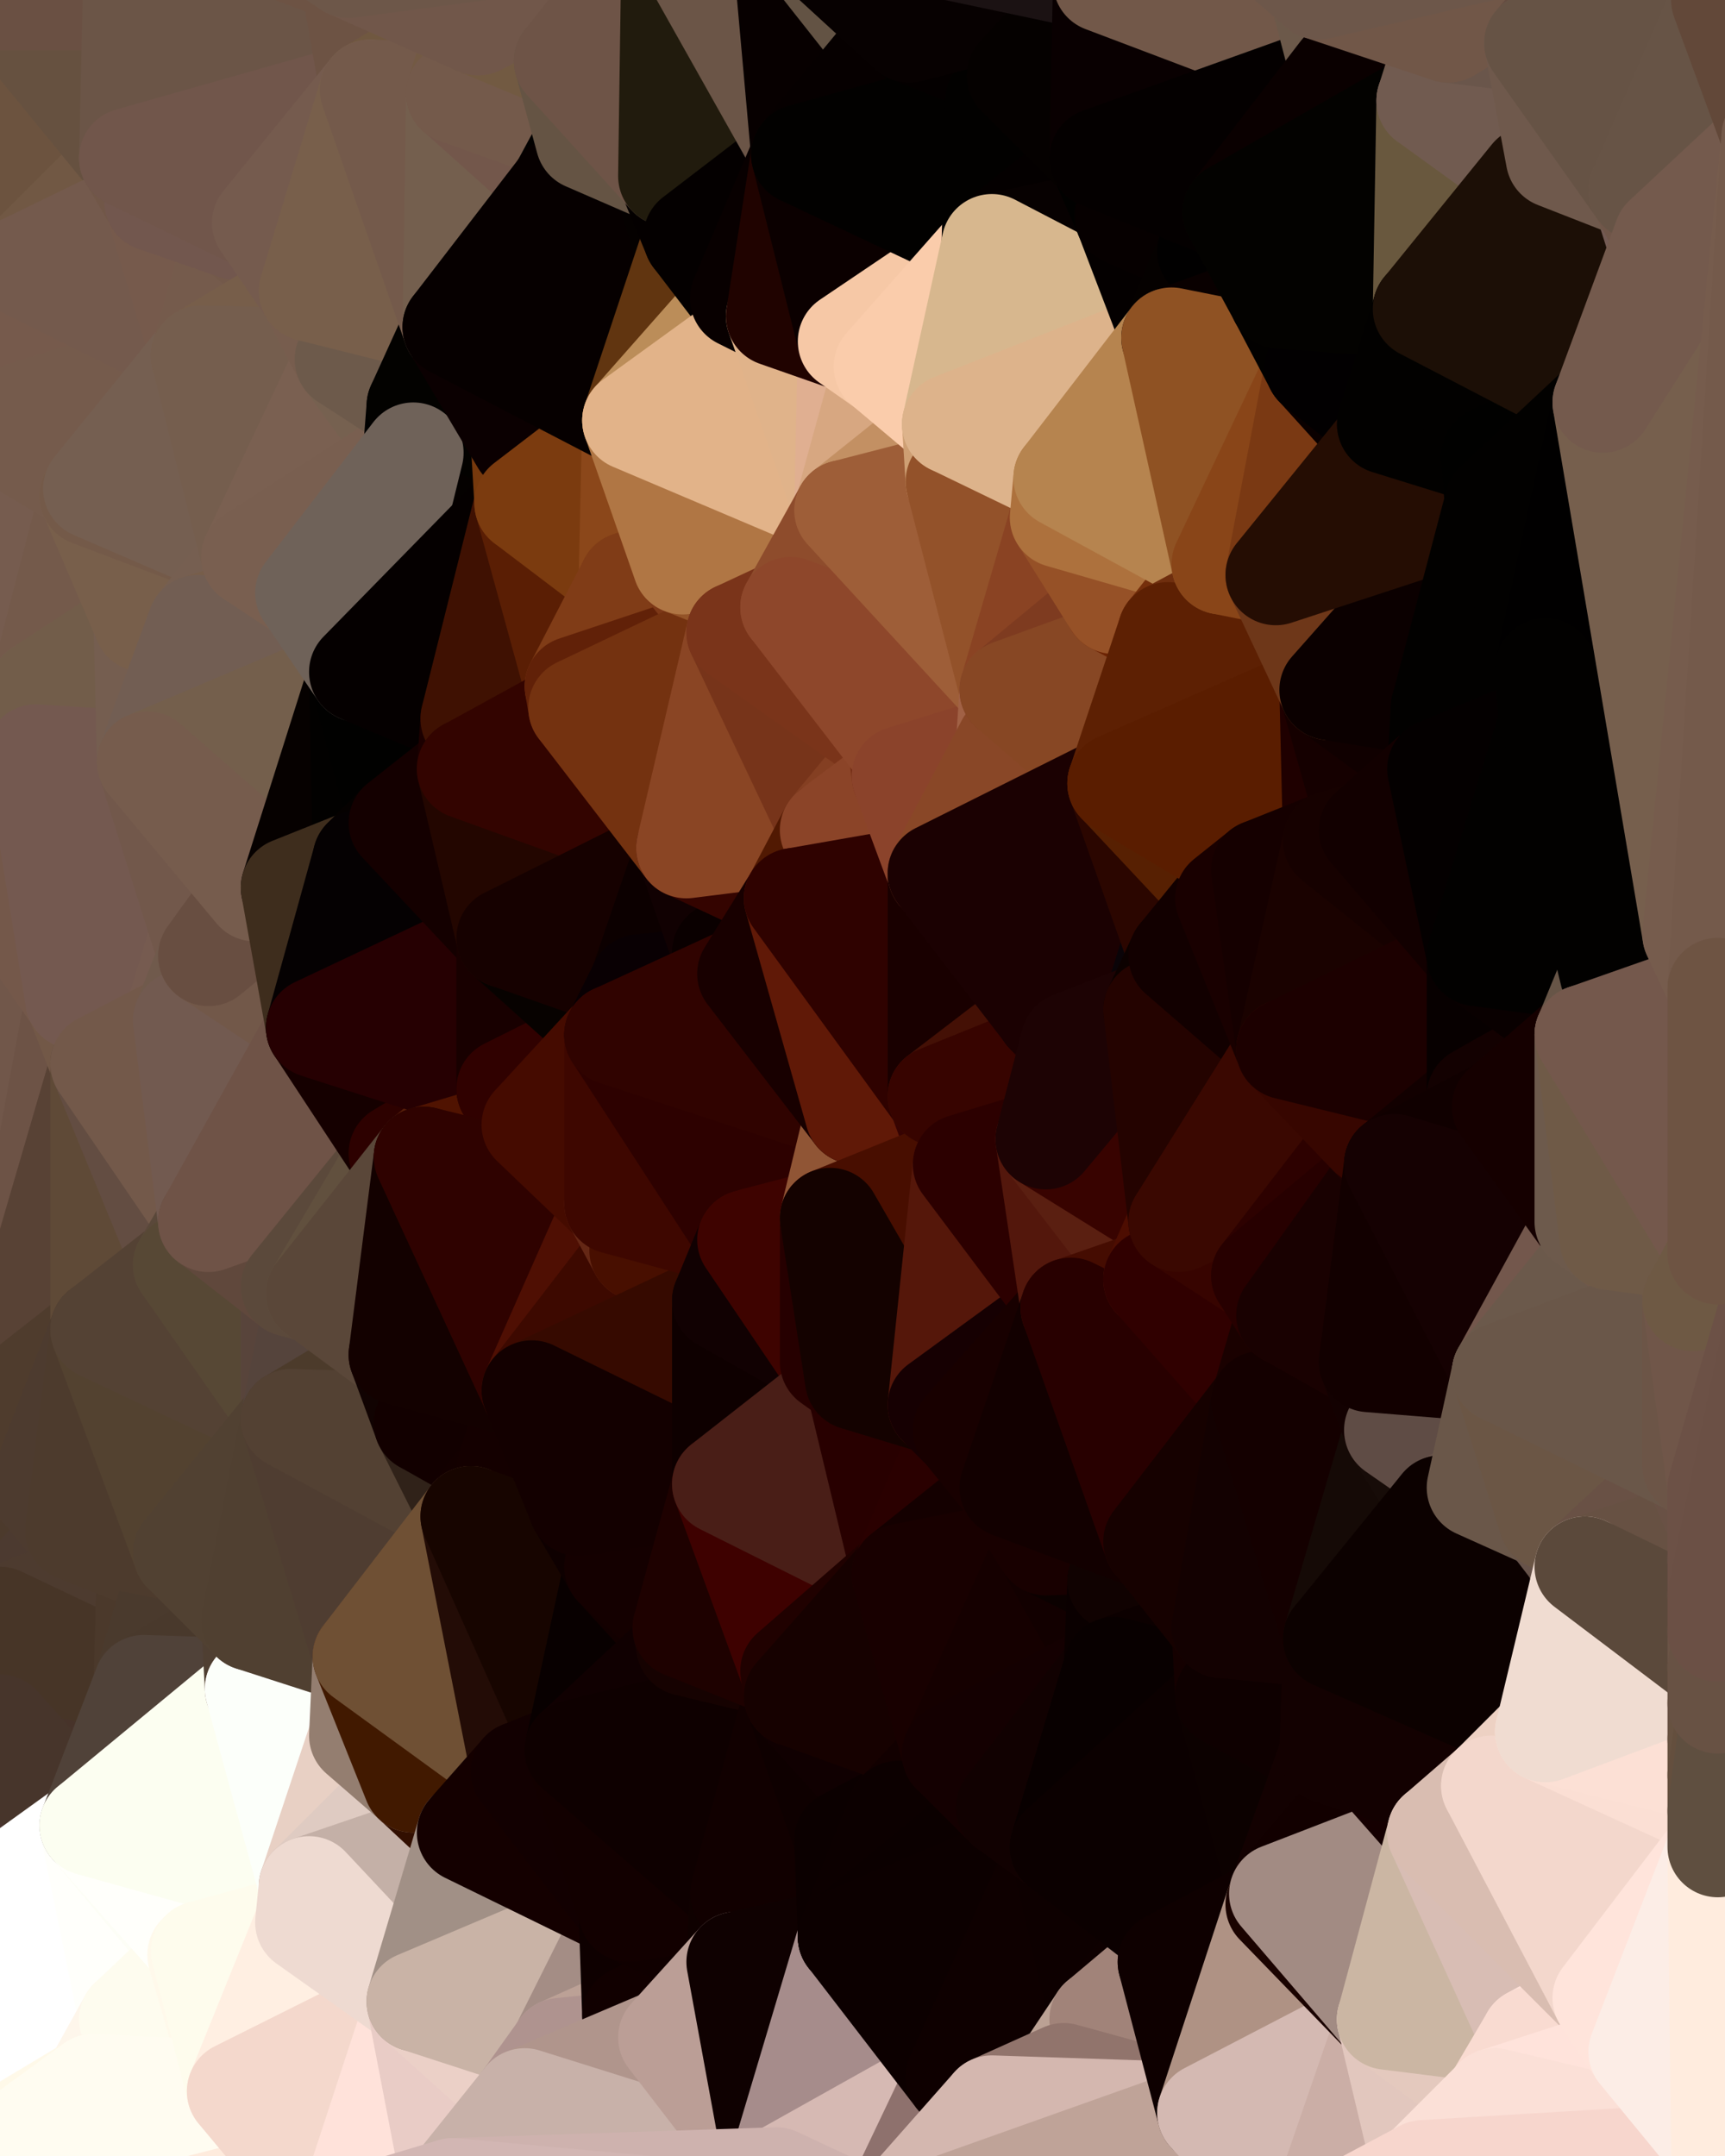 <?xml version="1.0" standalone="yes"?>
<svg width="480" height="600" xmlns="http://www.w3.org/2000/svg" version="1.1" ><rect width="100%" height="100%" fill="#808080" stroke="none"/><polygon points="-34,148 -34,518 -18,222" fill="rgba(111, 85, 72, 1)" stroke="rgba(111, 85, 72, 1)" stroke-width="28" stroke-linejoin="round"/>
		<polygon points="-34,518 -18,444 -18,222" fill="rgba(76, 57, 42, 1)" stroke="rgba(76, 57, 42, 1)" stroke-width="28" stroke-linejoin="round"/>
		<polygon points="-19,204 -34,148 -18,222" fill="rgba(120, 91, 83, 1)" stroke="rgba(120, 91, 83, 1)" stroke-width="28" stroke-linejoin="round"/>
		<polygon points="-34,518 -19,500 -18,444" fill="rgba(66, 48, 36, 1)" stroke="rgba(66, 48, 36, 1)" stroke-width="28" stroke-linejoin="round"/>
		<polygon points="-4,118 -34,148 -3,130" fill="rgba(111, 89, 75, 1)" stroke="rgba(111, 89, 75, 1)" stroke-width="28" stroke-linejoin="round"/>
		<polygon points="-3,574 -34,518 0,599" fill="rgba(255, 255, 253, 1)" stroke="rgba(255, 255, 253, 1)" stroke-width="28" stroke-linejoin="round"/>
		<polygon points="-18,444 0,402 0,392" fill="rgba(78, 56, 43, 1)" stroke="rgba(78, 56, 43, 1)" stroke-width="28" stroke-linejoin="round"/>
		<polygon points="-18,444 0,410 0,402" fill="rgba(76, 57, 43, 1)" stroke="rgba(76, 57, 43, 1)" stroke-width="28" stroke-linejoin="round"/>
		<polygon points="-18,444 0,420 0,410" fill="rgba(75, 56, 42, 1)" stroke="rgba(75, 56, 42, 1)" stroke-width="28" stroke-linejoin="round"/>
		<polygon points="0,520 -34,518 0,526" fill="rgba(255, 254, 255, 1)" stroke="rgba(255, 254, 255, 1)" stroke-width="28" stroke-linejoin="round"/>
		<polygon points="-19,500 -34,518 0,520" fill="rgba(70, 61, 52, 1)" stroke="rgba(70, 61, 52, 1)" stroke-width="28" stroke-linejoin="round"/>
		<polygon points="0,510 -19,500 0,520" fill="rgba(54, 36, 24, 1)" stroke="rgba(54, 36, 24, 1)" stroke-width="28" stroke-linejoin="round"/>
		<polygon points="0,480 -4,488 0,490" fill="rgba(69, 51, 37, 1)" stroke="rgba(69, 51, 37, 1)" stroke-width="28" stroke-linejoin="round"/>
		<polygon points="-4,488 0,500 0,490" fill="rgba(69, 51, 41, 1)" stroke="rgba(69, 51, 41, 1)" stroke-width="28" stroke-linejoin="round"/>
		<polygon points="0,420 -18,444 0,430" fill="rgba(73, 54, 40, 1)" stroke="rgba(73, 54, 40, 1)" stroke-width="28" stroke-linejoin="round"/>
		<polygon points="-18,444 0,440 0,430" fill="rgba(74, 56, 42, 1)" stroke="rgba(74, 56, 42, 1)" stroke-width="28" stroke-linejoin="round"/>
		<polygon points="-18,444 0,450 0,440" fill="rgba(73, 55, 41, 1)" stroke="rgba(73, 55, 41, 1)" stroke-width="28" stroke-linejoin="round"/>
		<polygon points="0,500 -19,500 0,510" fill="rgba(68, 52, 39, 1)" stroke="rgba(68, 52, 39, 1)" stroke-width="28" stroke-linejoin="round"/>
		<polygon points="-18,444 0,460 0,450" fill="rgba(70, 52, 38, 1)" stroke="rgba(70, 52, 38, 1)" stroke-width="28" stroke-linejoin="round"/>
		<polygon points="-4,488 -19,500 0,500" fill="rgba(68, 51, 43, 1)" stroke="rgba(68, 51, 43, 1)" stroke-width="28" stroke-linejoin="round"/>
		<polygon points="-18,444 0,470 0,460" fill="rgba(72, 54, 40, 1)" stroke="rgba(72, 54, 40, 1)" stroke-width="28" stroke-linejoin="round"/>
		<polygon points="0,470 -4,488 0,480" fill="rgba(69, 51, 37, 1)" stroke="rgba(69, 51, 37, 1)" stroke-width="28" stroke-linejoin="round"/>
		<polygon points="-18,444 -19,500 0,470" fill="rgba(70, 52, 38, 1)" stroke="rgba(70, 52, 38, 1)" stroke-width="28" stroke-linejoin="round"/>
		<polygon points="-19,500 -4,488 0,470" fill="rgba(69, 51, 37, 1)" stroke="rgba(69, 51, 37, 1)" stroke-width="28" stroke-linejoin="round"/>
		<polygon points="-34,148 -4,118 6,74" fill="rgba(118, 90, 79, 1)" stroke="rgba(118, 90, 79, 1)" stroke-width="28" stroke-linejoin="round"/>
		<polygon points="0,0 -34,148 6,74" fill="rgba(112, 84, 70, 1)" stroke="rgba(112, 84, 70, 1)" stroke-width="28" stroke-linejoin="round"/>
		<polygon points="-3,574 0,599 6,592" fill="rgba(255, 247, 238, 1)" stroke="rgba(255, 247, 238, 1)" stroke-width="28" stroke-linejoin="round"/>
		<polygon points="-18,222 -18,444 0,392" fill="rgba(91, 71, 62, 1)" stroke="rgba(91, 71, 62, 1)" stroke-width="28" stroke-linejoin="round"/>
		<polygon points="-34,518 -3,574 0,526" fill="rgba(255, 255, 255, 1)" stroke="rgba(255, 255, 255, 1)" stroke-width="28" stroke-linejoin="round"/>
		<polygon points="-19,204 -18,222 10,210" fill="rgba(116, 87, 79, 1)" stroke="rgba(116, 87, 79, 1)" stroke-width="28" stroke-linejoin="round"/>
		<polygon points="0,500 0,510 10,506" fill="rgba(73, 56, 49, 1)" stroke="rgba(73, 56, 49, 1)" stroke-width="28" stroke-linejoin="round"/>
		<polygon points="-19,204 10,210 11,192" fill="rgba(117, 88, 80, 1)" stroke="rgba(117, 88, 80, 1)" stroke-width="28" stroke-linejoin="round"/>
		<polygon points="-34,148 -19,204 11,192" fill="rgba(117, 90, 69, 1)" stroke="rgba(117, 90, 69, 1)" stroke-width="28" stroke-linejoin="round"/>
		<polygon points="0,402 0,410 11,414" fill="rgba(78, 59, 45, 1)" stroke="rgba(78, 59, 45, 1)" stroke-width="28" stroke-linejoin="round"/>
		<polygon points="0,410 0,420 11,414" fill="rgba(76, 57, 43, 1)" stroke="rgba(76, 57, 43, 1)" stroke-width="28" stroke-linejoin="round"/>
		<polygon points="0,420 0,430 11,414" fill="rgba(75, 56, 42, 1)" stroke="rgba(75, 56, 42, 1)" stroke-width="28" stroke-linejoin="round"/>
		<polygon points="0,510 0,520 10,506" fill="rgba(98, 83, 78, 1)" stroke="rgba(98, 83, 78, 1)" stroke-width="28" stroke-linejoin="round"/>
		<polygon points="0,490 0,500 10,506" fill="rgba(68, 54, 43, 1)" stroke="rgba(68, 54, 43, 1)" stroke-width="28" stroke-linejoin="round"/>
		<polygon points="0,430 0,440 21,426" fill="rgba(75, 56, 42, 1)" stroke="rgba(75, 56, 42, 1)" stroke-width="28" stroke-linejoin="round"/>
		<polygon points="11,414 0,430 21,426" fill="rgba(78, 59, 45, 1)" stroke="rgba(78, 59, 45, 1)" stroke-width="28" stroke-linejoin="round"/>
		<polygon points="-3,130 25,138 26,136" fill="rgba(115, 93, 79, 1)" stroke="rgba(115, 93, 79, 1)" stroke-width="28" stroke-linejoin="round"/>
		<polygon points="-3,574 6,592 26,580" fill="rgba(255, 252, 237, 1)" stroke="rgba(255, 252, 237, 1)" stroke-width="28" stroke-linejoin="round"/>
		<polygon points="-18,222 0,392 21,278" fill="rgba(113, 87, 74, 1)" stroke="rgba(113, 87, 74, 1)" stroke-width="28" stroke-linejoin="round"/>
		<polygon points="21,278 0,392 28,296" fill="rgba(109, 83, 70, 1)" stroke="rgba(109, 83, 70, 1)" stroke-width="28" stroke-linejoin="round"/>
		<polygon points="-4,118 -3,130 26,136" fill="rgba(113, 85, 73, 1)" stroke="rgba(113, 85, 73, 1)" stroke-width="28" stroke-linejoin="round"/>
		<polygon points="-3,130 11,192 25,138" fill="rgba(118, 92, 79, 1)" stroke="rgba(118, 92, 79, 1)" stroke-width="28" stroke-linejoin="round"/>
		<polygon points="0,520 0,526 25,508" fill="rgba(255, 254, 255, 1)" stroke="rgba(255, 254, 255, 1)" stroke-width="28" stroke-linejoin="round"/>
		<polygon points="10,506 0,520 25,508" fill="rgba(255, 253, 244, 1)" stroke="rgba(255, 253, 244, 1)" stroke-width="28" stroke-linejoin="round"/>
		<polygon points="-3,130 -34,148 11,192" fill="rgba(118, 92, 79, 1)" stroke="rgba(118, 92, 79, 1)" stroke-width="28" stroke-linejoin="round"/>
		<polygon points="0,392 0,402 11,414" fill="rgba(80, 61, 47, 1)" stroke="rgba(80, 61, 47, 1)" stroke-width="28" stroke-linejoin="round"/>
		<polygon points="-3,574 26,580 36,562" fill="rgba(255, 255, 248, 1)" stroke="rgba(255, 255, 248, 1)" stroke-width="28" stroke-linejoin="round"/>
		<polygon points="0,0 6,74 36,44" fill="rgba(108, 83, 63, 1)" stroke="rgba(108, 83, 63, 1)" stroke-width="28" stroke-linejoin="round"/>
		<polygon points="0,526 -3,574 36,562" fill="rgba(255, 255, 255, 1)" stroke="rgba(255, 255, 255, 1)" stroke-width="28" stroke-linejoin="round"/>
		<polygon points="0,392 28,370 28,296" fill="rgba(88, 66, 53, 1)" stroke="rgba(88, 66, 53, 1)" stroke-width="28" stroke-linejoin="round"/>
		<polygon points="0,490 10,506 25,508" fill="rgba(72, 51, 46, 1)" stroke="rgba(72, 51, 46, 1)" stroke-width="28" stroke-linejoin="round"/>
		<polygon points="0,440 0,450 21,426" fill="rgba(76, 58, 44, 1)" stroke="rgba(76, 58, 44, 1)" stroke-width="28" stroke-linejoin="round"/>
		<polygon points="0,470 0,480 40,469" fill="rgba(70, 52, 38, 1)" stroke="rgba(70, 52, 38, 1)" stroke-width="28" stroke-linejoin="round"/>
		<polygon points="0,460 0,470 40,469" fill="rgba(69, 51, 37, 1)" stroke="rgba(69, 51, 37, 1)" stroke-width="28" stroke-linejoin="round"/>
		<polygon points="25,138 11,192 40,173" fill="rgba(116, 90, 75, 1)" stroke="rgba(116, 90, 75, 1)" stroke-width="28" stroke-linejoin="round"/>
		<polygon points="36,44 6,74 43,56" fill="rgba(113, 88, 68, 1)" stroke="rgba(113, 88, 68, 1)" stroke-width="28" stroke-linejoin="round"/>
		<polygon points="11,192 10,210 41,212" fill="rgba(117, 95, 82, 1)" stroke="rgba(117, 95, 82, 1)" stroke-width="28" stroke-linejoin="round"/>
		<polygon points="21,426 0,450 41,434" fill="rgba(76, 58, 48, 1)" stroke="rgba(76, 58, 48, 1)" stroke-width="28" stroke-linejoin="round"/>
		<polygon points="0,450 40,469 41,434" fill="rgba(77, 59, 47, 1)" stroke="rgba(77, 59, 47, 1)" stroke-width="28" stroke-linejoin="round"/>
		<polygon points="0,480 25,508 40,469" fill="rgba(71, 51, 42, 1)" stroke="rgba(71, 51, 42, 1)" stroke-width="28" stroke-linejoin="round"/>
		<polygon points="0,450 0,460 40,469" fill="rgba(71, 53, 39, 1)" stroke="rgba(71, 53, 39, 1)" stroke-width="28" stroke-linejoin="round"/>
		<polygon points="0,0 36,44 37,0" fill="rgba(102, 81, 64, 1)" stroke="rgba(102, 81, 64, 1)" stroke-width="28" stroke-linejoin="round"/>
		<polygon points="0,392 11,414 28,370" fill="rgba(79, 60, 45, 1)" stroke="rgba(79, 60, 45, 1)" stroke-width="28" stroke-linejoin="round"/>
		<polygon points="0,480 0,490 25,508" fill="rgba(71, 53, 43, 1)" stroke="rgba(71, 53, 43, 1)" stroke-width="28" stroke-linejoin="round"/>
		<polygon points="10,210 -18,222 21,278" fill="rgba(116, 88, 74, 1)" stroke="rgba(116, 88, 74, 1)" stroke-width="28" stroke-linejoin="round"/>
		<polygon points="21,278 28,296 51,284" fill="rgba(114, 88, 71, 1)" stroke="rgba(114, 88, 71, 1)" stroke-width="28" stroke-linejoin="round"/>
		<polygon points="40,173 11,192 41,212" fill="rgba(114, 93, 74, 1)" stroke="rgba(114, 93, 74, 1)" stroke-width="28" stroke-linejoin="round"/>
		<polygon points="25,508 0,526 36,562" fill="rgba(255, 255, 255, 1)" stroke="rgba(255, 255, 255, 1)" stroke-width="28" stroke-linejoin="round"/>
		<polygon points="6,74 -4,118 56,99" fill="rgba(118, 90, 76, 1)" stroke="rgba(118, 90, 76, 1)" stroke-width="28" stroke-linejoin="round"/>
		<polygon points="-4,118 26,136 56,99" fill="rgba(117, 91, 76, 1)" stroke="rgba(117, 91, 76, 1)" stroke-width="28" stroke-linejoin="round"/>
		<polygon points="25,508 36,562 55,544" fill="rgba(255, 255, 251, 1)" stroke="rgba(255, 255, 251, 1)" stroke-width="28" stroke-linejoin="round"/>
		<polygon points="28,296 28,370 51,352" fill="rgba(95, 74, 55, 1)" stroke="rgba(95, 74, 55, 1)" stroke-width="28" stroke-linejoin="round"/>
		<polygon points="41,212 21,278 58,266" fill="rgba(116, 89, 78, 1)" stroke="rgba(116, 89, 78, 1)" stroke-width="28" stroke-linejoin="round"/>
		<polygon points="21,278 51,284 58,266" fill="rgba(118, 91, 80, 1)" stroke="rgba(118, 91, 80, 1)" stroke-width="28" stroke-linejoin="round"/>
		<polygon points="28,296 51,352 58,340" fill="rgba(99, 77, 66, 1)" stroke="rgba(99, 77, 66, 1)" stroke-width="28" stroke-linejoin="round"/>
		<polygon points="25,508 55,544 56,543" fill="rgba(253, 254, 246, 1)" stroke="rgba(253, 254, 246, 1)" stroke-width="28" stroke-linejoin="round"/>
		<polygon points="43,56 6,74 56,99" fill="rgba(116, 90, 77, 1)" stroke="rgba(116, 90, 77, 1)" stroke-width="28" stroke-linejoin="round"/>
		<polygon points="10,210 21,278 41,212" fill="rgba(116, 89, 80, 1)" stroke="rgba(116, 89, 80, 1)" stroke-width="28" stroke-linejoin="round"/>
		<polygon points="36,562 26,580 66,582" fill="rgba(254, 246, 235, 1)" stroke="rgba(254, 246, 235, 1)" stroke-width="28" stroke-linejoin="round"/>
		<polygon points="40,173 41,212 55,174" fill="rgba(117, 94, 80, 1)" stroke="rgba(117, 94, 80, 1)" stroke-width="28" stroke-linejoin="round"/>
		<polygon points="41,434 40,469 51,432" fill="rgba(75, 57, 43, 1)" stroke="rgba(75, 57, 43, 1)" stroke-width="28" stroke-linejoin="round"/>
		<polygon points="21,426 41,434 51,432" fill="rgba(77, 59, 45, 1)" stroke="rgba(77, 59, 45, 1)" stroke-width="28" stroke-linejoin="round"/>
		<polygon points="51,432 40,469 70,451" fill="rgba(74, 58, 45, 1)" stroke="rgba(74, 58, 45, 1)" stroke-width="28" stroke-linejoin="round"/>
		<polygon points="40,173 55,174 70,155" fill="rgba(117, 94, 76, 1)" stroke="rgba(117, 94, 76, 1)" stroke-width="28" stroke-linejoin="round"/>
		<polygon points="25,138 40,173 70,155" fill="rgba(120, 95, 75, 1)" stroke="rgba(120, 95, 75, 1)" stroke-width="28" stroke-linejoin="round"/>
		<polygon points="43,56 56,99 66,64" fill="rgba(118, 90, 76, 1)" stroke="rgba(118, 90, 76, 1)" stroke-width="28" stroke-linejoin="round"/>
		<polygon points="41,212 58,266 71,248" fill="rgba(114, 88, 75, 1)" stroke="rgba(114, 88, 75, 1)" stroke-width="28" stroke-linejoin="round"/>
		<polygon points="26,136 25,138 70,155" fill="rgba(116, 90, 73, 1)" stroke="rgba(116, 90, 73, 1)" stroke-width="28" stroke-linejoin="round"/>
		<polygon points="0,0 37,0 67,-29" fill="rgba(106, 80, 67, 1)" stroke="rgba(106, 80, 67, 1)" stroke-width="28" stroke-linejoin="round"/>
		<polygon points="11,414 21,426 28,370" fill="rgba(77, 59, 47, 1)" stroke="rgba(77, 59, 47, 1)" stroke-width="28" stroke-linejoin="round"/>
		<polygon points="70,451 40,469 71,470" fill="rgba(73, 57, 44, 1)" stroke="rgba(73, 57, 44, 1)" stroke-width="28" stroke-linejoin="round"/>
		<polygon points="55,544 36,562 66,582" fill="rgba(254, 252, 239, 1)" stroke="rgba(254, 252, 239, 1)" stroke-width="28" stroke-linejoin="round"/>
		<polygon points="51,284 28,296 58,340" fill="rgba(115, 89, 74, 1)" stroke="rgba(115, 89, 74, 1)" stroke-width="28" stroke-linejoin="round"/>
		<polygon points="28,370 21,426 51,432" fill="rgba(77, 59, 45, 1)" stroke="rgba(77, 59, 45, 1)" stroke-width="28" stroke-linejoin="round"/>
		<polygon points="28,370 51,432 81,395" fill="rgba(83, 66, 48, 1)" stroke="rgba(83, 66, 48, 1)" stroke-width="28" stroke-linejoin="round"/>
		<polygon points="51,352 28,370 81,395" fill="rgba(84, 66, 52, 1)" stroke="rgba(84, 66, 52, 1)" stroke-width="28" stroke-linejoin="round"/>
		<polygon points="58,340 51,352 81,358" fill="rgba(90, 72, 58, 1)" stroke="rgba(90, 72, 58, 1)" stroke-width="28" stroke-linejoin="round"/>
		<polygon points="56,99 26,136 70,155" fill="rgba(117, 95, 81, 1)" stroke="rgba(117, 95, 81, 1)" stroke-width="28" stroke-linejoin="round"/>
		<polygon points="56,543 85,535 86,525" fill="rgba(252, 234, 222, 1)" stroke="rgba(252, 234, 222, 1)" stroke-width="28" stroke-linejoin="round"/>
		<polygon points="66,64 56,99 86,81" fill="rgba(117, 91, 76, 1)" stroke="rgba(117, 91, 76, 1)" stroke-width="28" stroke-linejoin="round"/>
		<polygon points="73,62 66,64 86,81" fill="rgba(115, 89, 74, 1)" stroke="rgba(115, 89, 74, 1)" stroke-width="28" stroke-linejoin="round"/>
		<polygon points="70,155 55,174 85,165" fill="rgba(118, 95, 81, 1)" stroke="rgba(118, 95, 81, 1)" stroke-width="28" stroke-linejoin="round"/>
		<polygon points="40,469 25,508 71,470" fill="rgba(80, 66, 57, 1)" stroke="rgba(80, 66, 57, 1)" stroke-width="28" stroke-linejoin="round"/>
		<polygon points="58,266 51,284 88,286" fill="rgba(112, 90, 76, 1)" stroke="rgba(112, 90, 76, 1)" stroke-width="28" stroke-linejoin="round"/>
		<polygon points="25,508 56,543 86,525" fill="rgba(255, 255, 251, 1)" stroke="rgba(255, 255, 251, 1)" stroke-width="28" stroke-linejoin="round"/>
		<polygon points="71,470 25,508 86,525" fill="rgba(252, 254, 241, 1)" stroke="rgba(252, 254, 241, 1)" stroke-width="28" stroke-linejoin="round"/>
		<polygon points="81,358 51,352 81,395" fill="rgba(87, 72, 53, 1)" stroke="rgba(87, 72, 53, 1)" stroke-width="28" stroke-linejoin="round"/>
		<polygon points="36,44 43,56 73,62" fill="rgba(113, 87, 72, 1)" stroke="rgba(113, 87, 72, 1)" stroke-width="28" stroke-linejoin="round"/>
		<polygon points="43,56 66,64 73,62" fill="rgba(114, 87, 78, 1)" stroke="rgba(114, 87, 78, 1)" stroke-width="28" stroke-linejoin="round"/>
		<polygon points="56,543 55,544 66,582" fill="rgba(255, 249, 235, 1)" stroke="rgba(255, 249, 235, 1)" stroke-width="28" stroke-linejoin="round"/>
		<polygon points="6,592 0,599 26,580" fill="rgba(255, 249, 233, 1)" stroke="rgba(255, 249, 233, 1)" stroke-width="28" stroke-linejoin="round"/>
		<polygon points="86,81 56,99 96,100" fill="rgba(119, 94, 74, 1)" stroke="rgba(119, 94, 74, 1)" stroke-width="28" stroke-linejoin="round"/>
		<polygon points="67,-29 37,0 97,-9" fill="rgba(107, 80, 69, 1)" stroke="rgba(107, 80, 69, 1)" stroke-width="28" stroke-linejoin="round"/>
		<polygon points="66,582 0,599 96,618" fill="rgba(254, 235, 221, 1)" stroke="rgba(254, 235, 221, 1)" stroke-width="28" stroke-linejoin="round"/>
		<polygon points="81,358 81,395 88,360" fill="rgba(88, 68, 59, 1)" stroke="rgba(88, 68, 59, 1)" stroke-width="28" stroke-linejoin="round"/>
		<polygon points="51,284 58,340 88,286" fill="rgba(114, 90, 80, 1)" stroke="rgba(114, 90, 80, 1)" stroke-width="28" stroke-linejoin="round"/>
		<polygon points="81,247 58,266 88,286" fill="rgba(114, 88, 73, 1)" stroke="rgba(114, 88, 73, 1)" stroke-width="28" stroke-linejoin="round"/>
		<polygon points="71,248 58,266 81,247" fill="rgba(104, 78, 65, 1)" stroke="rgba(104, 78, 65, 1)" stroke-width="28" stroke-linejoin="round"/>
		<polygon points="26,580 0,599 66,582" fill="rgba(255, 252, 241, 1)" stroke="rgba(255, 252, 241, 1)" stroke-width="28" stroke-linejoin="round"/>
		<polygon points="85,165 55,174 100,187" fill="rgba(119, 94, 74, 1)" stroke="rgba(119, 94, 74, 1)" stroke-width="28" stroke-linejoin="round"/>
		<polygon points="70,451 71,470 101,461" fill="rgba(79, 63, 50, 1)" stroke="rgba(79, 63, 50, 1)" stroke-width="28" stroke-linejoin="round"/>
		<polygon points="56,543 66,582 85,535" fill="rgba(254, 252, 237, 1)" stroke="rgba(254, 252, 237, 1)" stroke-width="28" stroke-linejoin="round"/>
		<polygon points="97,-9 37,0 103,25" fill="rgba(109, 83, 68, 1)" stroke="rgba(109, 83, 68, 1)" stroke-width="28" stroke-linejoin="round"/>
		<polygon points="37,0 36,44 103,25" fill="rgba(107, 85, 71, 1)" stroke="rgba(107, 85, 71, 1)" stroke-width="28" stroke-linejoin="round"/>
		<polygon points="36,44 73,62 103,25" fill="rgba(113, 86, 75, 1)" stroke="rgba(113, 86, 75, 1)" stroke-width="28" stroke-linejoin="round"/>
		<polygon points="71,470 100,483 101,461" fill="rgba(220, 199, 182, 1)" stroke="rgba(220, 199, 182, 1)" stroke-width="28" stroke-linejoin="round"/>
		<polygon points="55,174 41,212 100,187" fill="rgba(114, 94, 83, 1)" stroke="rgba(114, 94, 83, 1)" stroke-width="28" stroke-linejoin="round"/>
		<polygon points="41,212 81,247 100,187" fill="rgba(116, 95, 76, 1)" stroke="rgba(116, 95, 76, 1)" stroke-width="28" stroke-linejoin="round"/>
		<polygon points="71,470 86,525 100,483" fill="rgba(252, 255, 250, 1)" stroke="rgba(252, 255, 250, 1)" stroke-width="28" stroke-linejoin="round"/>
		<polygon points="56,99 70,155 96,100" fill="rgba(117, 94, 78, 1)" stroke="rgba(117, 94, 78, 1)" stroke-width="28" stroke-linejoin="round"/>
		<polygon points="51,432 70,451 81,395" fill="rgba(81, 65, 50, 1)" stroke="rgba(81, 65, 50, 1)" stroke-width="28" stroke-linejoin="round"/>
		<polygon points="41,212 71,248 81,247" fill="rgba(118, 92, 77, 1)" stroke="rgba(118, 92, 77, 1)" stroke-width="28" stroke-linejoin="round"/>
		<polygon points="88,360 81,395 111,377" fill="rgba(85, 68, 60, 1)" stroke="rgba(85, 68, 60, 1)" stroke-width="28" stroke-linejoin="round"/>
		<polygon points="58,340 81,358 111,321" fill="rgba(96, 72, 60, 1)" stroke="rgba(96, 72, 60, 1)" stroke-width="28" stroke-linejoin="round"/>
		<polygon points="88,286 58,340 111,321" fill="rgba(111, 83, 71, 1)" stroke="rgba(111, 83, 71, 1)" stroke-width="28" stroke-linejoin="round"/>
		<polygon points="100,187 81,247 101,239" fill="rgba(6, 1, 0, 1)" stroke="rgba(6, 1, 0, 1)" stroke-width="28" stroke-linejoin="round"/>
		<polygon points="96,100 70,155 115,126" fill="rgba(122, 96, 81, 1)" stroke="rgba(122, 96, 81, 1)" stroke-width="28" stroke-linejoin="round"/>
		<polygon points="100,187 101,239 111,229" fill="rgba(2, 1, 0, 1)" stroke="rgba(2, 1, 0, 1)" stroke-width="28" stroke-linejoin="round"/>
		<polygon points="81,358 88,360 111,321" fill="rgba(91, 73, 59, 1)" stroke="rgba(91, 73, 59, 1)" stroke-width="28" stroke-linejoin="round"/>
		<polygon points="96,100 115,126 116,113" fill="rgba(118, 97, 80, 1)" stroke="rgba(118, 97, 80, 1)" stroke-width="28" stroke-linejoin="round"/>
		<polygon points="85,535 66,582 116,557" fill="rgba(255, 239, 226, 1)" stroke="rgba(255, 239, 226, 1)" stroke-width="28" stroke-linejoin="round"/>
		<polygon points="100,483 86,525 115,496" fill="rgba(232, 208, 196, 1)" stroke="rgba(232, 208, 196, 1)" stroke-width="28" stroke-linejoin="round"/>
		<polygon points="111,377 81,395 118,396" fill="rgba(76, 59, 43, 1)" stroke="rgba(76, 59, 43, 1)" stroke-width="28" stroke-linejoin="round"/>
		<polygon points="70,155 85,165 115,126" fill="rgba(121, 95, 80, 1)" stroke="rgba(121, 95, 80, 1)" stroke-width="28" stroke-linejoin="round"/>
		<polygon points="81,247 88,286 101,239" fill="rgba(62, 45, 29, 1)" stroke="rgba(62, 45, 29, 1)" stroke-width="28" stroke-linejoin="round"/>
		<polygon points="86,81 96,100 126,91" fill="rgba(119, 93, 78, 1)" stroke="rgba(119, 93, 78, 1)" stroke-width="28" stroke-linejoin="round"/>
		<polygon points="96,100 116,113 126,91" fill="rgba(109, 90, 75, 1)" stroke="rgba(109, 90, 75, 1)" stroke-width="28" stroke-linejoin="round"/>
		<polygon points="81,395 70,451 101,461" fill="rgba(80, 64, 49, 1)" stroke="rgba(80, 64, 49, 1)" stroke-width="28" stroke-linejoin="round"/>
		<polygon points="81,395 101,461 131,422" fill="rgba(79, 61, 49, 1)" stroke="rgba(79, 61, 49, 1)" stroke-width="28" stroke-linejoin="round"/>
		<polygon points="118,396 81,395 131,422" fill="rgba(83, 65, 51, 1)" stroke="rgba(83, 65, 51, 1)" stroke-width="28" stroke-linejoin="round"/>
		<polygon points="100,187 130,214 131,200" fill="rgba(5, 1, 0, 1)" stroke="rgba(5, 1, 0, 1)" stroke-width="28" stroke-linejoin="round"/>
		<polygon points="115,496 86,525 130,510" fill="rgba(223, 203, 194, 1)" stroke="rgba(223, 203, 194, 1)" stroke-width="28" stroke-linejoin="round"/>
		<polygon points="100,187 111,229 130,214" fill="rgba(1, 1, 0, 1)" stroke="rgba(1, 1, 0, 1)" stroke-width="28" stroke-linejoin="round"/>
		<polygon points="66,582 96,618 116,557" fill="rgba(244, 216, 204, 1)" stroke="rgba(244, 216, 204, 1)" stroke-width="28" stroke-linejoin="round"/>
		<polygon points="97,-9 103,25 133,7" fill="rgba(109, 83, 68, 1)" stroke="rgba(109, 83, 68, 1)" stroke-width="28" stroke-linejoin="round"/>
		<polygon points="103,25 127,26 133,7" fill="rgba(112, 88, 64, 1)" stroke="rgba(112, 88, 64, 1)" stroke-width="28" stroke-linejoin="round"/>
		<polygon points="86,525 116,557 130,510" fill="rgba(196, 176, 167, 1)" stroke="rgba(196, 176, 167, 1)" stroke-width="28" stroke-linejoin="round"/>
		<polygon points="116,557 96,618 126,609" fill="rgba(255, 226, 218, 1)" stroke="rgba(255, 226, 218, 1)" stroke-width="28" stroke-linejoin="round"/>
		<polygon points="111,321 88,360 118,322" fill="rgba(97, 80, 62, 1)" stroke="rgba(97, 80, 62, 1)" stroke-width="28" stroke-linejoin="round"/>
		<polygon points="86,525 85,535 116,557" fill="rgba(238, 218, 209, 1)" stroke="rgba(238, 218, 209, 1)" stroke-width="28" stroke-linejoin="round"/>
		<polygon points="73,62 86,81 103,25" fill="rgba(117, 91, 78, 1)" stroke="rgba(117, 91, 78, 1)" stroke-width="28" stroke-linejoin="round"/>
		<polygon points="118,396 131,422 141,409" fill="rgba(48, 34, 25, 1)" stroke="rgba(48, 34, 25, 1)" stroke-width="28" stroke-linejoin="round"/>
		<polygon points="88,286 111,321 141,303" fill="rgba(21, 0, 0, 1)" stroke="rgba(21, 0, 0, 1)" stroke-width="28" stroke-linejoin="round"/>
		<polygon points="111,321 118,322 141,303" fill="rgba(45, 1, 0, 1)" stroke="rgba(45, 1, 0, 1)" stroke-width="28" stroke-linejoin="round"/>
		<polygon points="111,229 101,239 141,261" fill="rgba(5, 1, 0, 1)" stroke="rgba(5, 1, 0, 1)" stroke-width="28" stroke-linejoin="round"/>
		<polygon points="101,239 88,286 141,261" fill="rgba(5, 1, 2, 1)" stroke="rgba(5, 1, 2, 1)" stroke-width="28" stroke-linejoin="round"/>
		<polygon points="88,360 111,377 118,322" fill="rgba(90, 71, 57, 1)" stroke="rgba(90, 71, 57, 1)" stroke-width="28" stroke-linejoin="round"/>
		<polygon points="115,496 130,510 145,493" fill="rgba(50, 15, 0, 1)" stroke="rgba(50, 15, 0, 1)" stroke-width="28" stroke-linejoin="round"/>
		<polygon points="116,113 115,126 145,123" fill="rgba(0, 0, 0, 1)" stroke="rgba(0, 0, 0, 1)" stroke-width="28" stroke-linejoin="round"/>
		<polygon points="101,461 100,483 115,496" fill="rgba(148, 126, 112, 1)" stroke="rgba(148, 126, 112, 1)" stroke-width="28" stroke-linejoin="round"/>
		<polygon points="145,123 115,126 146,140" fill="rgba(4, 0, 1, 1)" stroke="rgba(4, 0, 1, 1)" stroke-width="28" stroke-linejoin="round"/>
		<polygon points="116,557 126,609 146,584" fill="rgba(233, 204, 198, 1)" stroke="rgba(233, 204, 198, 1)" stroke-width="28" stroke-linejoin="round"/>
		<polygon points="103,25 86,81 126,91" fill="rgba(120, 95, 75, 1)" stroke="rgba(120, 95, 75, 1)" stroke-width="28" stroke-linejoin="round"/>
		<polygon points="111,377 118,396 148,387" fill="rgba(17, 3, 2, 1)" stroke="rgba(17, 3, 2, 1)" stroke-width="28" stroke-linejoin="round"/>
		<polygon points="118,396 141,409 148,387" fill="rgba(18, 0, 0, 1)" stroke="rgba(18, 0, 0, 1)" stroke-width="28" stroke-linejoin="round"/>
		<polygon points="141,303 118,322 148,313" fill="rgba(86, 29, 9, 1)" stroke="rgba(86, 29, 9, 1)" stroke-width="28" stroke-linejoin="round"/>
		<polygon points="115,126 100,187 146,140" fill="rgba(5, 1, 0, 1)" stroke="rgba(5, 1, 0, 1)" stroke-width="28" stroke-linejoin="round"/>
		<polygon points="101,461 115,496 145,493" fill="rgba(65, 25, 0, 1)" stroke="rgba(65, 25, 0, 1)" stroke-width="28" stroke-linejoin="round"/>
		<polygon points="126,91 116,113 145,123" fill="rgba(3, 2, 0, 1)" stroke="rgba(3, 2, 0, 1)" stroke-width="28" stroke-linejoin="round"/>
		<polygon points="141,261 88,286 141,303" fill="rgba(38, 0, 2, 1)" stroke="rgba(38, 0, 2, 1)" stroke-width="28" stroke-linejoin="round"/>
		<polygon points="103,25 126,91 127,26" fill="rgba(116, 90, 75, 1)" stroke="rgba(116, 90, 75, 1)" stroke-width="28" stroke-linejoin="round"/>
		<polygon points="85,165 100,187 115,126" fill="rgba(111, 98, 89, 1)" stroke="rgba(111, 98, 89, 1)" stroke-width="28" stroke-linejoin="round"/>
		<polygon points="127,26 126,91 156,52" fill="rgba(116, 95, 78, 1)" stroke="rgba(116, 95, 78, 1)" stroke-width="28" stroke-linejoin="round"/>
		<polygon points="116,557 146,584 156,570" fill="rgba(235, 208, 199, 1)" stroke="rgba(235, 208, 199, 1)" stroke-width="28" stroke-linejoin="round"/>
		<polygon points="133,7 127,26 157,17" fill="rgba(115, 90, 68, 1)" stroke="rgba(115, 90, 68, 1)" stroke-width="28" stroke-linejoin="round"/>
		<polygon points="100,187 131,200 146,140" fill="rgba(5, 0, 0, 1)" stroke="rgba(5, 0, 0, 1)" stroke-width="28" stroke-linejoin="round"/>
		<polygon points="130,214 111,229 141,261" fill="rgba(20, 0, 0, 1)" stroke="rgba(20, 0, 0, 1)" stroke-width="28" stroke-linejoin="round"/>
		<polygon points="160,191 131,200 161,197" fill="rgba(41, 0, 0, 1)" stroke="rgba(41, 0, 0, 1)" stroke-width="28" stroke-linejoin="round"/>
		<polygon points="141,409 131,422 161,419" fill="rgba(19, 0, 0, 1)" stroke="rgba(19, 0, 0, 1)" stroke-width="28" stroke-linejoin="round"/>
		<polygon points="127,26 156,52 163,39" fill="rgba(115, 87, 75, 1)" stroke="rgba(115, 87, 75, 1)" stroke-width="28" stroke-linejoin="round"/>
		<polygon points="157,17 127,26 163,39" fill="rgba(116, 90, 75, 1)" stroke="rgba(116, 90, 75, 1)" stroke-width="28" stroke-linejoin="round"/>
		<polygon points="131,200 130,214 161,197" fill="rgba(28, 0, 0, 1)" stroke="rgba(28, 0, 0, 1)" stroke-width="28" stroke-linejoin="round"/>
		<polygon points="146,140 131,200 160,191" fill="rgba(63, 17, 2, 1)" stroke="rgba(63, 17, 2, 1)" stroke-width="28" stroke-linejoin="round"/>
		<polygon points="161,419 131,422 171,436" fill="rgba(21, 2, 0, 1)" stroke="rgba(21, 2, 0, 1)" stroke-width="28" stroke-linejoin="round"/>
		<polygon points="148,313 118,322 171,335" fill="rgba(80, 19, 1, 1)" stroke="rgba(80, 19, 1, 1)" stroke-width="28" stroke-linejoin="round"/>
		<polygon points="141,261 141,303 171,288" fill="rgba(24, 0, 0, 1)" stroke="rgba(24, 0, 0, 1)" stroke-width="28" stroke-linejoin="round"/>
		<polygon points="141,303 148,313 171,288" fill="rgba(48, 1, 0, 1)" stroke="rgba(48, 1, 0, 1)" stroke-width="28" stroke-linejoin="round"/>
		<polygon points="148,387 141,409 161,419" fill="rgba(20, 0, 0, 1)" stroke="rgba(20, 0, 0, 1)" stroke-width="28" stroke-linejoin="round"/>
		<polygon points="118,322 111,377 148,387" fill="rgba(19, 1, 0, 1)" stroke="rgba(19, 1, 0, 1)" stroke-width="28" stroke-linejoin="round"/>
		<polygon points="131,422 101,461 145,493" fill="rgba(111, 80, 52, 1)" stroke="rgba(111, 80, 52, 1)" stroke-width="28" stroke-linejoin="round"/>
		<polygon points="146,140 160,191 175,162" fill="rgba(90, 30, 4, 1)" stroke="rgba(90, 30, 4, 1)" stroke-width="28" stroke-linejoin="round"/>
		<polygon points="130,510 116,557 175,532" fill="rgba(161, 144, 134, 1)" stroke="rgba(161, 144, 134, 1)" stroke-width="28" stroke-linejoin="round"/>
		<polygon points="118,322 148,387 171,335" fill="rgba(47, 2, 0, 1)" stroke="rgba(47, 2, 0, 1)" stroke-width="28" stroke-linejoin="round"/>
		<polygon points="131,422 145,493 160,487" fill="rgba(35, 12, 6, 1)" stroke="rgba(35, 12, 6, 1)" stroke-width="28" stroke-linejoin="round"/>
		<polygon points="116,557 156,570 175,532" fill="rgba(201, 179, 166, 1)" stroke="rgba(201, 179, 166, 1)" stroke-width="28" stroke-linejoin="round"/>
		<polygon points="131,422 160,487 171,436" fill="rgba(23, 5, 0, 1)" stroke="rgba(23, 5, 0, 1)" stroke-width="28" stroke-linejoin="round"/>
		<polygon points="141,261 171,288 178,274" fill="rgba(7, 2, 0, 1)" stroke="rgba(7, 2, 0, 1)" stroke-width="28" stroke-linejoin="round"/>
		<polygon points="171,335 148,387 178,348" fill="rgba(79, 15, 3, 1)" stroke="rgba(79, 15, 3, 1)" stroke-width="28" stroke-linejoin="round"/>
		<polygon points="145,123 146,140 176,117" fill="rgba(118, 57, 13, 1)" stroke="rgba(118, 57, 13, 1)" stroke-width="28" stroke-linejoin="round"/>
		<polygon points="126,91 145,123 176,117" fill="rgba(11, 0, 1, 1)" stroke="rgba(11, 0, 1, 1)" stroke-width="28" stroke-linejoin="round"/>
		<polygon points="175,532 156,570 176,561" fill="rgba(164, 141, 133, 1)" stroke="rgba(164, 141, 133, 1)" stroke-width="28" stroke-linejoin="round"/>
		<polygon points="145,493 130,510 175,532" fill="rgba(20, 0, 0, 1)" stroke="rgba(20, 0, 0, 1)" stroke-width="28" stroke-linejoin="round"/>
		<polygon points="160,487 145,493 175,532" fill="rgba(18, 0, 1, 1)" stroke="rgba(18, 0, 1, 1)" stroke-width="28" stroke-linejoin="round"/>
		<polygon points="163,39 156,52 186,49" fill="rgba(2, 1, 0, 1)" stroke="rgba(2, 1, 0, 1)" stroke-width="28" stroke-linejoin="round"/>
		<polygon points="133,7 157,17 187,-21" fill="rgba(114, 90, 66, 1)" stroke="rgba(114, 90, 66, 1)" stroke-width="28" stroke-linejoin="round"/>
		<polygon points="176,561 156,570 186,567" fill="rgba(188, 161, 150, 1)" stroke="rgba(188, 161, 150, 1)" stroke-width="28" stroke-linejoin="round"/>
		<polygon points="171,436 160,487 191,458" fill="rgba(8, 0, 0, 1)" stroke="rgba(8, 0, 0, 1)" stroke-width="28" stroke-linejoin="round"/>
		<polygon points="190,453 171,436 191,458" fill="rgba(18, 0, 0, 1)" stroke="rgba(18, 0, 0, 1)" stroke-width="28" stroke-linejoin="round"/>
		<polygon points="130,214 141,261 191,236" fill="rgba(35, 6, 0, 1)" stroke="rgba(35, 6, 0, 1)" stroke-width="28" stroke-linejoin="round"/>
		<polygon points="161,197 130,214 191,236" fill="rgba(51, 4, 0, 1)" stroke="rgba(51, 4, 0, 1)" stroke-width="28" stroke-linejoin="round"/>
		<polygon points="146,140 175,162 176,117" fill="rgba(123, 59, 15, 1)" stroke="rgba(123, 59, 15, 1)" stroke-width="28" stroke-linejoin="round"/>
		<polygon points="156,52 176,117 193,66" fill="rgba(10, 1, 2, 1)" stroke="rgba(10, 1, 2, 1)" stroke-width="28" stroke-linejoin="round"/>
		<polygon points="186,49 156,52 193,66" fill="rgba(5, 1, 0, 1)" stroke="rgba(5, 1, 0, 1)" stroke-width="28" stroke-linejoin="round"/>
		<polygon points="141,261 178,274 191,236" fill="rgba(22, 1, 0, 1)" stroke="rgba(22, 1, 0, 1)" stroke-width="28" stroke-linejoin="round"/>
		<polygon points="176,117 175,162 190,157" fill="rgba(139, 71, 26, 1)" stroke="rgba(139, 71, 26, 1)" stroke-width="28" stroke-linejoin="round"/>
		<polygon points="97,-9 133,7 187,-21" fill="rgba(113, 87, 74, 1)" stroke="rgba(113, 87, 74, 1)" stroke-width="28" stroke-linejoin="round"/>
		<polygon points="156,52 126,91 176,117" fill="rgba(6, 0, 0, 1)" stroke="rgba(6, 0, 0, 1)" stroke-width="28" stroke-linejoin="round"/>
		<polygon points="171,288 148,313 171,335" fill="rgba(69, 11, 0, 1)" stroke="rgba(69, 11, 0, 1)" stroke-width="28" stroke-linejoin="round"/>
		<polygon points="161,419 171,436 201,413" fill="rgba(14, 0, 0, 1)" stroke="rgba(14, 0, 0, 1)" stroke-width="28" stroke-linejoin="round"/>
		<polygon points="191,236 178,274 201,265" fill="rgba(12, 0, 0, 1)" stroke="rgba(12, 0, 0, 1)" stroke-width="28" stroke-linejoin="round"/>
		<polygon points="156,570 146,584 186,567" fill="rgba(175, 147, 143, 1)" stroke="rgba(175, 147, 143, 1)" stroke-width="28" stroke-linejoin="round"/>
		<polygon points="175,532 176,561 205,546" fill="rgba(14, 0, 0, 1)" stroke="rgba(14, 0, 0, 1)" stroke-width="28" stroke-linejoin="round"/>
		<polygon points="176,561 186,567 205,546" fill="rgba(17, 0, 0, 1)" stroke="rgba(17, 0, 0, 1)" stroke-width="28" stroke-linejoin="round"/>
		<polygon points="190,157 175,162 205,176" fill="rgba(124, 55, 16, 1)" stroke="rgba(124, 55, 16, 1)" stroke-width="28" stroke-linejoin="round"/>
		<polygon points="178,348 148,387 201,362" fill="rgba(61, 9, 0, 1)" stroke="rgba(61, 9, 0, 1)" stroke-width="28" stroke-linejoin="round"/>
		<polygon points="193,66 176,117 206,83" fill="rgba(97, 53, 16, 1)" stroke="rgba(97, 53, 16, 1)" stroke-width="28" stroke-linejoin="round"/>
		<polygon points="175,162 160,191 205,176" fill="rgba(128, 60, 23, 1)" stroke="rgba(128, 60, 23, 1)" stroke-width="28" stroke-linejoin="round"/>
		<polygon points="201,265 178,274 208,271" fill="rgba(12, 0, 0, 1)" stroke="rgba(12, 0, 0, 1)" stroke-width="28" stroke-linejoin="round"/>
		<polygon points="171,335 178,348 208,345" fill="rgba(100, 39, 21, 1)" stroke="rgba(100, 39, 21, 1)" stroke-width="28" stroke-linejoin="round"/>
		<polygon points="178,348 201,362 208,345" fill="rgba(72, 15, 0, 1)" stroke="rgba(72, 15, 0, 1)" stroke-width="28" stroke-linejoin="round"/>
		<polygon points="175,532 205,546 206,527" fill="rgba(16, 0, 0, 1)" stroke="rgba(16, 0, 0, 1)" stroke-width="28" stroke-linejoin="round"/>
		<polygon points="160,191 161,197 205,176" fill="rgba(97, 33, 8, 1)" stroke="rgba(97, 33, 8, 1)" stroke-width="28" stroke-linejoin="round"/>
		<polygon points="148,387 201,413 201,362" fill="rgba(54, 10, 0, 1)" stroke="rgba(54, 10, 0, 1)" stroke-width="28" stroke-linejoin="round"/>
		<polygon points="171,436 190,453 201,413" fill="rgba(20, 0, 0, 1)" stroke="rgba(20, 0, 0, 1)" stroke-width="28" stroke-linejoin="round"/>
		<polygon points="148,387 161,419 201,413" fill="rgba(19, 0, 0, 1)" stroke="rgba(19, 0, 0, 1)" stroke-width="28" stroke-linejoin="round"/>
		<polygon points="157,17 163,39 186,49" fill="rgba(101, 84, 68, 1)" stroke="rgba(101, 84, 68, 1)" stroke-width="28" stroke-linejoin="round"/>
		<polygon points="186,567 146,584 216,606" fill="rgba(176, 149, 140, 1)" stroke="rgba(176, 149, 140, 1)" stroke-width="28" stroke-linejoin="round"/>
		<polygon points="146,584 126,609 216,606" fill="rgba(200, 177, 169, 1)" stroke="rgba(200, 177, 169, 1)" stroke-width="28" stroke-linejoin="round"/>
		<polygon points="178,274 171,288 208,271" fill="rgba(9, 0, 3, 1)" stroke="rgba(9, 0, 3, 1)" stroke-width="28" stroke-linejoin="round"/>
		<polygon points="160,487 175,532 206,527" fill="rgba(18, 0, 0, 1)" stroke="rgba(18, 0, 0, 1)" stroke-width="28" stroke-linejoin="round"/>
		<polygon points="191,236 201,265 221,250" fill="rgba(17, 1, 2, 1)" stroke="rgba(17, 1, 2, 1)" stroke-width="28" stroke-linejoin="round"/>
		<polygon points="220,465 191,458 221,472" fill="rgba(25, 1, 1, 1)" stroke="rgba(25, 1, 1, 1)" stroke-width="28" stroke-linejoin="round"/>
		<polygon points="67,-29 97,-9 187,-21" fill="rgba(109, 87, 73, 1)" stroke="rgba(109, 87, 73, 1)" stroke-width="28" stroke-linejoin="round"/>
		<polygon points="186,49 193,66 223,43" fill="rgba(4, 0, 0, 1)" stroke="rgba(4, 0, 0, 1)" stroke-width="28" stroke-linejoin="round"/>
		<polygon points="201,265 208,271 221,250" fill="rgba(10, 0, 0, 1)" stroke="rgba(10, 0, 0, 1)" stroke-width="28" stroke-linejoin="round"/>
		<polygon points="191,458 160,487 221,472" fill="rgba(16, 0, 1, 1)" stroke="rgba(16, 0, 1, 1)" stroke-width="28" stroke-linejoin="round"/>
		<polygon points="160,487 206,527 221,472" fill="rgba(14, 0, 0, 1)" stroke="rgba(14, 0, 0, 1)" stroke-width="28" stroke-linejoin="round"/>
		<polygon points="190,453 191,458 220,465" fill="rgba(22, 2, 1, 1)" stroke="rgba(22, 2, 1, 1)" stroke-width="28" stroke-linejoin="round"/>
		<polygon points="190,157 205,176 220,169" fill="rgba(125, 56, 23, 1)" stroke="rgba(125, 56, 23, 1)" stroke-width="28" stroke-linejoin="round"/>
		<polygon points="206,83 176,117 216,88" fill="rgba(187, 141, 89, 1)" stroke="rgba(187, 141, 89, 1)" stroke-width="28" stroke-linejoin="round"/>
		<polygon points="161,197 191,236 205,176" fill="rgba(116, 50, 16, 1)" stroke="rgba(116, 50, 16, 1)" stroke-width="28" stroke-linejoin="round"/>
		<polygon points="157,17 186,49 187,-21" fill="rgba(110, 84, 71, 1)" stroke="rgba(110, 84, 71, 1)" stroke-width="28" stroke-linejoin="round"/>
		<polygon points="201,362 201,413 231,379" fill="rgba(14, 0, 0, 1)" stroke="rgba(14, 0, 0, 1)" stroke-width="28" stroke-linejoin="round"/>
		<polygon points="191,236 221,250 231,231" fill="rgba(52, 4, 0, 1)" stroke="rgba(52, 4, 0, 1)" stroke-width="28" stroke-linejoin="round"/>
		<polygon points="171,288 171,335 208,345" fill="rgba(62, 7, 0, 1)" stroke="rgba(62, 7, 0, 1)" stroke-width="28" stroke-linejoin="round"/>
		<polygon points="190,157 220,169 235,142" fill="rgba(148, 84, 40, 1)" stroke="rgba(148, 84, 40, 1)" stroke-width="28" stroke-linejoin="round"/>
		<polygon points="206,527 205,546 236,539" fill="rgba(15, 1, 0, 1)" stroke="rgba(15, 1, 0, 1)" stroke-width="28" stroke-linejoin="round"/>
		<polygon points="176,117 190,157 235,142" fill="rgba(176, 118, 68, 1)" stroke="rgba(176, 118, 68, 1)" stroke-width="28" stroke-linejoin="round"/>
		<polygon points="187,-21 186,49 223,43" fill="rgba(33, 27, 13, 1)" stroke="rgba(33, 27, 13, 1)" stroke-width="28" stroke-linejoin="round"/>
		<polygon points="193,66 206,83 223,43" fill="rgba(4, 0, 0, 1)" stroke="rgba(4, 0, 0, 1)" stroke-width="28" stroke-linejoin="round"/>
		<polygon points="231,379 201,413 238,384" fill="rgba(14, 0, 0, 1)" stroke="rgba(14, 0, 0, 1)" stroke-width="28" stroke-linejoin="round"/>
		<polygon points="208,345 231,339 238,310" fill="rgba(103, 33, 7, 1)" stroke="rgba(103, 33, 7, 1)" stroke-width="28" stroke-linejoin="round"/>
		<polygon points="171,288 208,345 238,310" fill="rgba(45, 1, 0, 1)" stroke="rgba(45, 1, 0, 1)" stroke-width="28" stroke-linejoin="round"/>
		<polygon points="208,271 171,288 238,310" fill="rgba(48, 3, 0, 1)" stroke="rgba(48, 3, 0, 1)" stroke-width="28" stroke-linejoin="round"/>
		<polygon points="235,512 206,527 236,539" fill="rgba(9, 1, 0, 1)" stroke="rgba(9, 1, 0, 1)" stroke-width="28" stroke-linejoin="round"/>
		<polygon points="221,472 206,527 235,512" fill="rgba(17, 0, 0, 1)" stroke="rgba(17, 0, 0, 1)" stroke-width="28" stroke-linejoin="round"/>
		<polygon points="216,88 176,117 235,142" fill="rgba(226, 179, 137, 1)" stroke="rgba(226, 179, 137, 1)" stroke-width="28" stroke-linejoin="round"/>
		<polygon points="208,345 201,362 231,379" fill="rgba(17, 1, 2, 1)" stroke="rgba(17, 1, 2, 1)" stroke-width="28" stroke-linejoin="round"/>
		<polygon points="231,339 208,345 231,379" fill="rgba(62, 3, 0, 1)" stroke="rgba(62, 3, 0, 1)" stroke-width="28" stroke-linejoin="round"/>
		<polygon points="205,176 191,236 231,231" fill="rgba(138, 69, 36, 1)" stroke="rgba(138, 69, 36, 1)" stroke-width="28" stroke-linejoin="round"/>
		<polygon points="217,-24 187,-21 223,43" fill="rgba(107, 85, 71, 1)" stroke="rgba(107, 85, 71, 1)" stroke-width="28" stroke-linejoin="round"/>
		<polygon points="206,83 216,88 223,43" fill="rgba(8, 0, 0, 1)" stroke="rgba(8, 0, 0, 1)" stroke-width="28" stroke-linejoin="round"/>
		<polygon points="201,413 190,453 220,465" fill="rgba(30, 1, 0, 1)" stroke="rgba(30, 1, 0, 1)" stroke-width="28" stroke-linejoin="round"/>
		<polygon points="216,88 235,142 236,95" fill="rgba(224, 179, 138, 1)" stroke="rgba(224, 179, 138, 1)" stroke-width="28" stroke-linejoin="round"/>
		<polygon points="205,546 186,567 216,606" fill="rgba(187, 158, 150, 1)" stroke="rgba(187, 158, 150, 1)" stroke-width="28" stroke-linejoin="round"/>
		<polygon points="217,-24 223,43 247,14" fill="rgba(7, 0, 0, 1)" stroke="rgba(7, 0, 0, 1)" stroke-width="28" stroke-linejoin="round"/>
		<polygon points="205,176 231,231 250,208" fill="rgba(119, 52, 26, 1)" stroke="rgba(119, 52, 26, 1)" stroke-width="28" stroke-linejoin="round"/>
		<polygon points="201,413 220,465 251,438" fill="rgba(62, 1, 0, 1)" stroke="rgba(62, 1, 0, 1)" stroke-width="28" stroke-linejoin="round"/>
		<polygon points="250,208 231,231 251,216" fill="rgba(132, 63, 34, 1)" stroke="rgba(132, 63, 34, 1)" stroke-width="28" stroke-linejoin="round"/>
		<polygon points="220,169 205,176 250,208" fill="rgba(122, 52, 26, 1)" stroke="rgba(122, 52, 26, 1)" stroke-width="28" stroke-linejoin="round"/>
		<polygon points="236,95 235,142 246,102" fill="rgba(224, 175, 145, 1)" stroke="rgba(224, 175, 145, 1)" stroke-width="28" stroke-linejoin="round"/>
		<polygon points="217,-24 247,14 253,9" fill="rgba(99, 83, 68, 1)" stroke="rgba(99, 83, 68, 1)" stroke-width="28" stroke-linejoin="round"/>
		<polygon points="221,472 235,512 250,504" fill="rgba(14, 0, 0, 1)" stroke="rgba(14, 0, 0, 1)" stroke-width="28" stroke-linejoin="round"/>
		<polygon points="231,231 221,250 261,243" fill="rgba(81, 25, 2, 1)" stroke="rgba(81, 25, 2, 1)" stroke-width="28" stroke-linejoin="round"/>
		<polygon points="251,216 231,231 261,243" fill="rgba(139, 68, 40, 1)" stroke="rgba(139, 68, 40, 1)" stroke-width="28" stroke-linejoin="round"/>
		<polygon points="238,384 201,413 251,438" fill="rgba(73, 30, 23, 1)" stroke="rgba(73, 30, 23, 1)" stroke-width="28" stroke-linejoin="round"/>
		<polygon points="205,546 216,606 236,539" fill="rgba(15, 1, 1, 1)" stroke="rgba(15, 1, 1, 1)" stroke-width="28" stroke-linejoin="round"/>
		<polygon points="223,43 216,88 236,95" fill="rgba(32, 3, 0, 1)" stroke="rgba(32, 3, 0, 1)" stroke-width="28" stroke-linejoin="round"/>
		<polygon points="221,472 250,504 265,488" fill="rgba(16, 0, 1, 1)" stroke="rgba(16, 0, 1, 1)" stroke-width="28" stroke-linejoin="round"/>
		<polygon points="246,102 235,142 265,118" fill="rgba(215, 167, 129, 1)" stroke="rgba(215, 167, 129, 1)" stroke-width="28" stroke-linejoin="round"/>
		<polygon points="265,118 235,142 266,134" fill="rgba(195, 144, 99, 1)" stroke="rgba(195, 144, 99, 1)" stroke-width="28" stroke-linejoin="round"/>
		<polygon points="236,539 216,606 266,578" fill="rgba(166, 140, 139, 1)" stroke="rgba(166, 140, 139, 1)" stroke-width="28" stroke-linejoin="round"/>
		<polygon points="261,391 251,438 268,398" fill="rgba(53, 9, 0, 1)" stroke="rgba(53, 9, 0, 1)" stroke-width="28" stroke-linejoin="round"/>
		<polygon points="238,310 231,339 268,324" fill="rgba(144, 85, 53, 1)" stroke="rgba(144, 85, 53, 1)" stroke-width="28" stroke-linejoin="round"/>
		<polygon points="261,305 238,310 268,324" fill="rgba(94, 21, 2, 1)" stroke="rgba(94, 21, 2, 1)" stroke-width="28" stroke-linejoin="round"/>
		<polygon points="216,606 246,620 266,578" fill="rgba(214, 185, 179, 1)" stroke="rgba(214, 185, 179, 1)" stroke-width="28" stroke-linejoin="round"/>
		<polygon points="238,384 251,438 261,391" fill="rgba(40, 0, 0, 1)" stroke="rgba(40, 0, 0, 1)" stroke-width="28" stroke-linejoin="round"/>
		<polygon points="220,465 221,472 251,438" fill="rgba(32, 1, 0, 1)" stroke="rgba(32, 1, 0, 1)" stroke-width="28" stroke-linejoin="round"/>
		<polygon points="235,512 236,539 250,504" fill="rgba(11, 0, 0, 1)" stroke="rgba(11, 0, 0, 1)" stroke-width="28" stroke-linejoin="round"/>
		<polygon points="221,250 208,271 238,310" fill="rgba(24, 0, 0, 1)" stroke="rgba(24, 0, 0, 1)" stroke-width="28" stroke-linejoin="round"/>
		<polygon points="223,43 236,95 276,68" fill="rgba(11, 0, 0, 1)" stroke="rgba(11, 0, 0, 1)" stroke-width="28" stroke-linejoin="round"/>
		<polygon points="251,438 221,472 265,488" fill="rgba(22, 1, 0, 1)" stroke="rgba(22, 1, 0, 1)" stroke-width="28" stroke-linejoin="round"/>
		<polygon points="221,250 238,310 261,305" fill="rgba(96, 25, 7, 1)" stroke="rgba(96, 25, 7, 1)" stroke-width="28" stroke-linejoin="round"/>
		<polygon points="253,9 247,14 277,28" fill="rgba(4, 0, 0, 1)" stroke="rgba(4, 0, 0, 1)" stroke-width="28" stroke-linejoin="round"/>
		<polygon points="236,95 246,102 276,68" fill="rgba(246, 200, 166, 1)" stroke="rgba(246, 200, 166, 1)" stroke-width="28" stroke-linejoin="round"/>
		<polygon points="231,339 231,379 238,384" fill="rgba(38, 0, 0, 1)" stroke="rgba(38, 0, 0, 1)" stroke-width="28" stroke-linejoin="round"/>
		<polygon points="250,208 251,216 280,207" fill="rgba(116, 46, 21, 1)" stroke="rgba(116, 46, 21, 1)" stroke-width="28" stroke-linejoin="round"/>
		<polygon points="265,488 250,504 280,503" fill="rgba(18, 0, 0, 1)" stroke="rgba(18, 0, 0, 1)" stroke-width="28" stroke-linejoin="round"/>
		<polygon points="247,14 223,43 277,28" fill="rgba(6, 0, 0, 1)" stroke="rgba(6, 0, 0, 1)" stroke-width="28" stroke-linejoin="round"/>
		<polygon points="266,578 246,620 276,586" fill="rgba(142, 113, 109, 1)" stroke="rgba(142, 113, 109, 1)" stroke-width="28" stroke-linejoin="round"/>
		<polygon points="221,250 261,305 261,243" fill="rgba(47, 2, 0, 1)" stroke="rgba(47, 2, 0, 1)" stroke-width="28" stroke-linejoin="round"/>
		<polygon points="268,398 251,438 281,414" fill="rgba(42, 0, 0, 1)" stroke="rgba(42, 0, 0, 1)" stroke-width="28" stroke-linejoin="round"/>
		<polygon points="250,208 280,207 281,192" fill="rgba(122, 46, 20, 1)" stroke="rgba(122, 46, 20, 1)" stroke-width="28" stroke-linejoin="round"/>
		<polygon points="253,9 277,28 283,21" fill="rgba(2, 1, 0, 1)" stroke="rgba(2, 1, 0, 1)" stroke-width="28" stroke-linejoin="round"/>
		<polygon points="235,142 220,169 281,192" fill="rgba(142, 76, 44, 1)" stroke="rgba(142, 76, 44, 1)" stroke-width="28" stroke-linejoin="round"/>
		<polygon points="220,169 250,208 281,192" fill="rgba(142, 71, 43, 1)" stroke="rgba(142, 71, 43, 1)" stroke-width="28" stroke-linejoin="round"/>
		<polygon points="251,216 261,243 280,207" fill="rgba(139, 67, 43, 1)" stroke="rgba(139, 67, 43, 1)" stroke-width="28" stroke-linejoin="round"/>
		<polygon points="223,43 276,68 277,28" fill="rgba(2, 1, 0, 1)" stroke="rgba(2, 1, 0, 1)" stroke-width="28" stroke-linejoin="round"/>
		<polygon points="281,414 251,438 291,430" fill="rgba(20, 0, 0, 1)" stroke="rgba(20, 0, 0, 1)" stroke-width="28" stroke-linejoin="round"/>
		<polygon points="261,305 268,324 291,317" fill="rgba(54, 3, 2, 1)" stroke="rgba(54, 3, 2, 1)" stroke-width="28" stroke-linejoin="round"/>
		<polygon points="261,243 261,305 291,282" fill="rgba(25, 0, 0, 1)" stroke="rgba(25, 0, 0, 1)" stroke-width="28" stroke-linejoin="round"/>
		<polygon points="266,134 235,142 281,192" fill="rgba(158, 94, 56, 1)" stroke="rgba(158, 94, 56, 1)" stroke-width="28" stroke-linejoin="round"/>
		<polygon points="231,339 261,391 268,324" fill="rgba(72, 14, 0, 1)" stroke="rgba(72, 14, 0, 1)" stroke-width="28" stroke-linejoin="round"/>
		<polygon points="231,339 238,384 261,391" fill="rgba(20, 2, 0, 1)" stroke="rgba(20, 2, 0, 1)" stroke-width="28" stroke-linejoin="round"/>
		<polygon points="246,102 265,118 276,68" fill="rgba(250, 204, 171, 1)" stroke="rgba(250, 204, 171, 1)" stroke-width="28" stroke-linejoin="round"/>
		<polygon points="266,578 276,586 296,577" fill="rgba(188, 160, 146, 1)" stroke="rgba(188, 160, 146, 1)" stroke-width="28" stroke-linejoin="round"/>
		<polygon points="265,118 266,134 296,133" fill="rgba(206, 159, 115, 1)" stroke="rgba(206, 159, 115, 1)" stroke-width="28" stroke-linejoin="round"/>
		<polygon points="266,134 295,144 296,133" fill="rgba(195, 147, 98, 1)" stroke="rgba(195, 147, 98, 1)" stroke-width="28" stroke-linejoin="round"/>
		<polygon points="250,504 236,539 280,503" fill="rgba(12, 0, 0, 1)" stroke="rgba(12, 0, 0, 1)" stroke-width="28" stroke-linejoin="round"/>
		<polygon points="268,324 261,391 298,364" fill="rgba(85, 23, 10, 1)" stroke="rgba(85, 23, 10, 1)" stroke-width="28" stroke-linejoin="round"/>
		<polygon points="261,391 268,398 298,364" fill="rgba(22, 0, 2, 1)" stroke="rgba(22, 0, 2, 1)" stroke-width="28" stroke-linejoin="round"/>
		<polygon points="291,282 261,305 298,290" fill="rgba(68, 16, 5, 1)" stroke="rgba(68, 16, 5, 1)" stroke-width="28" stroke-linejoin="round"/>
		<polygon points="261,305 291,317 298,290" fill="rgba(55, 4, 0, 1)" stroke="rgba(55, 4, 0, 1)" stroke-width="28" stroke-linejoin="round"/>
		<polygon points="266,134 281,192 295,144" fill="rgba(147, 82, 42, 1)" stroke="rgba(147, 82, 42, 1)" stroke-width="28" stroke-linejoin="round"/>
		<polygon points="280,503 236,539 295,514" fill="rgba(11, 0, 0, 1)" stroke="rgba(11, 0, 0, 1)" stroke-width="28" stroke-linejoin="round"/>
		<polygon points="277,28 276,68 306,44" fill="rgba(2, 1, 0, 1)" stroke="rgba(2, 1, 0, 1)" stroke-width="28" stroke-linejoin="round"/>
		<polygon points="266,578 296,577 306,562" fill="rgba(176, 146, 138, 1)" stroke="rgba(176, 146, 138, 1)" stroke-width="28" stroke-linejoin="round"/>
		<polygon points="253,9 283,21 307,-5" fill="rgba(4, 0, 0, 1)" stroke="rgba(4, 0, 0, 1)" stroke-width="28" stroke-linejoin="round"/>
		<polygon points="283,21 277,28 306,44" fill="rgba(2, 1, 0, 1)" stroke="rgba(2, 1, 0, 1)" stroke-width="28" stroke-linejoin="round"/>
		<polygon points="236,539 266,578 295,514" fill="rgba(12, 0, 0, 1)" stroke="rgba(12, 0, 0, 1)" stroke-width="28" stroke-linejoin="round"/>
		<polygon points="251,438 265,488 291,430" fill="rgba(24, 0, 0, 1)" stroke="rgba(24, 0, 0, 1)" stroke-width="28" stroke-linejoin="round"/>
		<polygon points="216,606 126,609 246,620" fill="rgba(206, 178, 174, 1)" stroke="rgba(206, 178, 174, 1)" stroke-width="28" stroke-linejoin="round"/>
		<polygon points="291,430 265,488 310,464" fill="rgba(21, 0, 0, 1)" stroke="rgba(21, 0, 0, 1)" stroke-width="28" stroke-linejoin="round"/>
		<polygon points="295,144 281,192 310,168" fill="rgba(138, 67, 35, 1)" stroke="rgba(138, 67, 35, 1)" stroke-width="28" stroke-linejoin="round"/>
		<polygon points="295,514 266,578 306,562" fill="rgba(14, 0, 0, 1)" stroke="rgba(14, 0, 0, 1)" stroke-width="28" stroke-linejoin="round"/>
		<polygon points="291,317 268,324 298,364" fill="rgba(44, 0, 0, 1)" stroke="rgba(44, 0, 0, 1)" stroke-width="28" stroke-linejoin="round"/>
		<polygon points="306,44 276,68 313,60" fill="rgba(4, 0, 0, 1)" stroke="rgba(4, 0, 0, 1)" stroke-width="28" stroke-linejoin="round"/>
		<polygon points="291,430 310,464 311,440" fill="rgba(18, 0, 0, 1)" stroke="rgba(18, 0, 0, 1)" stroke-width="28" stroke-linejoin="round"/>
		<polygon points="281,192 280,207 311,218" fill="rgba(161, 97, 69, 1)" stroke="rgba(161, 97, 69, 1)" stroke-width="28" stroke-linejoin="round"/>
		<polygon points="280,207 261,243 311,218" fill="rgba(137, 71, 39, 1)" stroke="rgba(137, 71, 39, 1)" stroke-width="28" stroke-linejoin="round"/>
		<polygon points="265,488 280,503 310,464" fill="rgba(20, 0, 1, 1)" stroke="rgba(20, 0, 1, 1)" stroke-width="28" stroke-linejoin="round"/>
		<polygon points="268,398 281,414 298,364" fill="rgba(24, 0, 0, 1)" stroke="rgba(24, 0, 0, 1)" stroke-width="28" stroke-linejoin="round"/>
		<polygon points="291,430 311,440 321,429" fill="rgba(11, 1, 0, 1)" stroke="rgba(11, 1, 0, 1)" stroke-width="28" stroke-linejoin="round"/>
		<polygon points="291,282 298,290 321,281" fill="rgba(38, 0, 0, 1)" stroke="rgba(38, 0, 0, 1)" stroke-width="28" stroke-linejoin="round"/>
		<polygon points="217,-24 253,9 307,-5" fill="rgba(7, 1, 1, 1)" stroke="rgba(7, 1, 1, 1)" stroke-width="28" stroke-linejoin="round"/>
		<polygon points="295,514 306,562 326,538" fill="rgba(13, 0, 0, 1)" stroke="rgba(13, 0, 0, 1)" stroke-width="28" stroke-linejoin="round"/>
		<polygon points="306,562 325,546 326,538" fill="rgba(14, 0, 0, 1)" stroke="rgba(14, 0, 0, 1)" stroke-width="28" stroke-linejoin="round"/>
		<polygon points="313,60 276,68 326,94" fill="rgba(7, 1, 1, 1)" stroke="rgba(7, 1, 1, 1)" stroke-width="28" stroke-linejoin="round"/>
		<polygon points="276,68 265,118 326,94" fill="rgba(215, 183, 142, 1)" stroke="rgba(215, 183, 142, 1)" stroke-width="28" stroke-linejoin="round"/>
		<polygon points="265,118 296,133 326,94" fill="rgba(221, 179, 139, 1)" stroke="rgba(221, 179, 139, 1)" stroke-width="28" stroke-linejoin="round"/>
		<polygon points="291,317 298,364 321,356" fill="rgba(83, 23, 12, 1)" stroke="rgba(83, 23, 12, 1)" stroke-width="28" stroke-linejoin="round"/>
		<polygon points="291,317 321,356 328,340" fill="rgba(90, 31, 17, 1)" stroke="rgba(90, 31, 17, 1)" stroke-width="28" stroke-linejoin="round"/>
		<polygon points="311,218 291,282 328,266" fill="rgba(13, 0, 0, 1)" stroke="rgba(13, 0, 0, 1)" stroke-width="28" stroke-linejoin="round"/>
		<polygon points="291,282 321,281 328,266" fill="rgba(10, 4, 8, 1)" stroke="rgba(10, 4, 8, 1)" stroke-width="28" stroke-linejoin="round"/>
		<polygon points="310,168 281,192 325,176" fill="rgba(126, 59, 32, 1)" stroke="rgba(126, 59, 32, 1)" stroke-width="28" stroke-linejoin="round"/>
		<polygon points="281,192 311,218 325,176" fill="rgba(135, 71, 36, 1)" stroke="rgba(135, 71, 36, 1)" stroke-width="28" stroke-linejoin="round"/>
		<polygon points="281,414 291,430 321,429" fill="rgba(24, 0, 0, 1)" stroke="rgba(24, 0, 0, 1)" stroke-width="28" stroke-linejoin="round"/>
		<polygon points="261,243 291,282 311,218" fill="rgba(27, 1, 2, 1)" stroke="rgba(27, 1, 2, 1)" stroke-width="28" stroke-linejoin="round"/>
		<polygon points="280,503 295,514 310,464" fill="rgba(17, 1, 1, 1)" stroke="rgba(17, 1, 1, 1)" stroke-width="28" stroke-linejoin="round"/>
		<polygon points="283,21 306,44 307,-5" fill="rgba(5, 1, 0, 1)" stroke="rgba(5, 1, 0, 1)" stroke-width="28" stroke-linejoin="round"/>
		<polygon points="313,60 326,94 336,70" fill="rgba(4, 0, 0, 1)" stroke="rgba(4, 0, 0, 1)" stroke-width="28" stroke-linejoin="round"/>
		<polygon points="306,562 296,577 336,588" fill="rgba(187, 161, 148, 1)" stroke="rgba(187, 161, 148, 1)" stroke-width="28" stroke-linejoin="round"/>
		<polygon points="310,168 325,176 340,157" fill="rgba(108, 35, 3, 1)" stroke="rgba(108, 35, 3, 1)" stroke-width="28" stroke-linejoin="round"/>
		<polygon points="311,440 310,464 340,453" fill="rgba(10, 0, 0, 1)" stroke="rgba(10, 0, 0, 1)" stroke-width="28" stroke-linejoin="round"/>
		<polygon points="311,218 328,266 341,250" fill="rgba(43, 6, 0, 1)" stroke="rgba(43, 6, 0, 1)" stroke-width="28" stroke-linejoin="round"/>
		<polygon points="295,144 310,168 340,157" fill="rgba(150, 81, 39, 1)" stroke="rgba(150, 81, 39, 1)" stroke-width="28" stroke-linejoin="round"/>
		<polygon points="321,429 311,440 340,453" fill="rgba(16, 2, 1, 1)" stroke="rgba(16, 2, 1, 1)" stroke-width="28" stroke-linejoin="round"/>
		<polygon points="306,44 313,60 343,59" fill="rgba(1, 1, 0, 1)" stroke="rgba(1, 1, 0, 1)" stroke-width="28" stroke-linejoin="round"/>
		<polygon points="313,60 336,70 343,59" fill="rgba(6, 0, 0, 1)" stroke="rgba(6, 0, 0, 1)" stroke-width="28" stroke-linejoin="round"/>
		<polygon points="340,453 310,464 341,472" fill="rgba(12, 0, 0, 1)" stroke="rgba(12, 0, 0, 1)" stroke-width="28" stroke-linejoin="round"/>
		<polygon points="310,464 295,514 341,472" fill="rgba(8, 0, 0, 1)" stroke="rgba(8, 0, 0, 1)" stroke-width="28" stroke-linejoin="round"/>
		<polygon points="296,133 295,144 340,157" fill="rgba(173, 113, 61, 1)" stroke="rgba(173, 113, 61, 1)" stroke-width="28" stroke-linejoin="round"/>
		<polygon points="325,546 306,562 336,588" fill="rgba(161, 131, 121, 1)" stroke="rgba(161, 131, 121, 1)" stroke-width="28" stroke-linejoin="round"/>
		<polygon points="321,281 291,317 328,340" fill="rgba(56, 3, 0, 1)" stroke="rgba(56, 3, 0, 1)" stroke-width="28" stroke-linejoin="round"/>
		<polygon points="298,364 281,414 321,429" fill="rgba(18, 0, 0, 1)" stroke="rgba(18, 0, 0, 1)" stroke-width="28" stroke-linejoin="round"/>
		<polygon points="298,290 291,317 321,281" fill="rgba(29, 3, 4, 1)" stroke="rgba(29, 3, 4, 1)" stroke-width="28" stroke-linejoin="round"/>
		<polygon points="321,356 298,364 351,390" fill="rgba(69, 12, 1, 1)" stroke="rgba(69, 12, 1, 1)" stroke-width="28" stroke-linejoin="round"/>
		<polygon points="298,364 321,429 351,390" fill="rgba(40, 0, 0, 1)" stroke="rgba(40, 0, 0, 1)" stroke-width="28" stroke-linejoin="round"/>
		<polygon points="328,340 321,356 351,355" fill="rgba(77, 13, 1, 1)" stroke="rgba(77, 13, 1, 1)" stroke-width="28" stroke-linejoin="round"/>
		<polygon points="217,-24 307,-5 337,-29" fill="rgba(27, 18, 19, 1)" stroke="rgba(27, 18, 19, 1)" stroke-width="28" stroke-linejoin="round"/>
		<polygon points="296,577 276,586 336,588" fill="rgba(145, 116, 108, 1)" stroke="rgba(145, 116, 108, 1)" stroke-width="28" stroke-linejoin="round"/>
		<polygon points="311,218 341,250 351,242" fill="rgba(87, 32, 2, 1)" stroke="rgba(87, 32, 2, 1)" stroke-width="28" stroke-linejoin="round"/>
		<polygon points="326,538 355,530 356,527" fill="rgba(16, 0, 0, 1)" stroke="rgba(16, 0, 0, 1)" stroke-width="28" stroke-linejoin="round"/>
		<polygon points="336,70 326,94 356,83" fill="rgba(5, 1, 0, 1)" stroke="rgba(5, 1, 0, 1)" stroke-width="28" stroke-linejoin="round"/>
		<polygon points="351,355 321,356 358,366" fill="rgba(66, 13, 5, 1)" stroke="rgba(66, 13, 5, 1)" stroke-width="28" stroke-linejoin="round"/>
		<polygon points="321,356 351,390 358,366" fill="rgba(48, 0, 0, 1)" stroke="rgba(48, 0, 0, 1)" stroke-width="28" stroke-linejoin="round"/>
		<polygon points="328,266 321,281 358,292" fill="rgba(12, 1, 0, 1)" stroke="rgba(12, 1, 0, 1)" stroke-width="28" stroke-linejoin="round"/>
		<polygon points="321,281 328,340 358,292" fill="rgba(36, 3, 0, 1)" stroke="rgba(36, 3, 0, 1)" stroke-width="28" stroke-linejoin="round"/>
		<polygon points="341,472 326,538 356,527" fill="rgba(14, 0, 0, 1)" stroke="rgba(14, 0, 0, 1)" stroke-width="28" stroke-linejoin="round"/>
		<polygon points="343,59 336,70 356,83" fill="rgba(1, 0, 0, 1)" stroke="rgba(1, 0, 0, 1)" stroke-width="28" stroke-linejoin="round"/>
		<polygon points="340,157 325,176 355,160" fill="rgba(117, 47, 11, 1)" stroke="rgba(117, 47, 11, 1)" stroke-width="28" stroke-linejoin="round"/>
		<polygon points="326,538 325,546 355,530" fill="rgba(16, 0, 0, 1)" stroke="rgba(16, 0, 0, 1)" stroke-width="28" stroke-linejoin="round"/>
		<polygon points="295,514 326,538 341,472" fill="rgba(11, 0, 0, 1)" stroke="rgba(11, 0, 0, 1)" stroke-width="28" stroke-linejoin="round"/>
		<polygon points="326,94 296,133 340,157" fill="rgba(182, 132, 79, 1)" stroke="rgba(182, 132, 79, 1)" stroke-width="28" stroke-linejoin="round"/>
		<polygon points="356,83 326,94 366,102" fill="rgba(9, 0, 0, 1)" stroke="rgba(9, 0, 0, 1)" stroke-width="28" stroke-linejoin="round"/>
		<polygon points="276,586 246,620 336,588" fill="rgba(212, 183, 175, 1)" stroke="rgba(212, 183, 175, 1)" stroke-width="28" stroke-linejoin="round"/>
		<polygon points="337,-29 307,-5 367,-3" fill="rgba(113, 89, 79, 1)" stroke="rgba(113, 89, 79, 1)" stroke-width="28" stroke-linejoin="round"/>
		<polygon points="126,609 96,618 246,620" fill="rgba(210, 182, 179, 1)" stroke="rgba(210, 182, 179, 1)" stroke-width="28" stroke-linejoin="round"/>
		<polygon points="340,453 341,472 371,456" fill="rgba(20, 0, 0, 1)" stroke="rgba(20, 0, 0, 1)" stroke-width="28" stroke-linejoin="round"/>
		<polygon points="355,160 325,176 370,192" fill="rgba(111, 46, 14, 1)" stroke="rgba(111, 46, 14, 1)" stroke-width="28" stroke-linejoin="round"/>
		<polygon points="325,176 311,218 370,192" fill="rgba(93, 32, 3, 1)" stroke="rgba(93, 32, 3, 1)" stroke-width="28" stroke-linejoin="round"/>
		<polygon points="341,472 356,527 370,488" fill="rgba(12, 1, 0, 1)" stroke="rgba(12, 1, 0, 1)" stroke-width="28" stroke-linejoin="round"/>
		<polygon points="336,588 246,620 366,620" fill="rgba(191, 163, 152, 1)" stroke="rgba(191, 163, 152, 1)" stroke-width="28" stroke-linejoin="round"/>
		<polygon points="341,250 328,266 358,292" fill="rgba(18, 0, 0, 1)" stroke="rgba(18, 0, 0, 1)" stroke-width="28" stroke-linejoin="round"/>
		<polygon points="307,-5 306,44 373,20" fill="rgba(9, 0, 1, 1)" stroke="rgba(9, 0, 1, 1)" stroke-width="28" stroke-linejoin="round"/>
		<polygon points="367,-3 307,-5 373,20" fill="rgba(114, 88, 73, 1)" stroke="rgba(114, 88, 73, 1)" stroke-width="28" stroke-linejoin="round"/>
		<polygon points="306,44 343,59 373,20" fill="rgba(4, 0, 0, 1)" stroke="rgba(4, 0, 0, 1)" stroke-width="28" stroke-linejoin="round"/>
		<polygon points="341,472 370,488 371,456" fill="rgba(14, 0, 0, 1)" stroke="rgba(14, 0, 0, 1)" stroke-width="28" stroke-linejoin="round"/>
		<polygon points="370,192 351,242 371,234" fill="rgba(43, 4, 0, 1)" stroke="rgba(43, 4, 0, 1)" stroke-width="28" stroke-linejoin="round"/>
		<polygon points="311,218 351,242 370,192" fill="rgba(90, 29, 0, 1)" stroke="rgba(90, 29, 0, 1)" stroke-width="28" stroke-linejoin="round"/>
		<polygon points="326,94 340,157 366,102" fill="rgba(143, 82, 35, 1)" stroke="rgba(143, 82, 35, 1)" stroke-width="28" stroke-linejoin="round"/>
		<polygon points="358,366 351,390 381,379" fill="rgba(26, 1, 0, 1)" stroke="rgba(26, 1, 0, 1)" stroke-width="28" stroke-linejoin="round"/>
		<polygon points="328,340 351,355 381,316" fill="rgba(55, 4, 0, 1)" stroke="rgba(55, 4, 0, 1)" stroke-width="28" stroke-linejoin="round"/>
		<polygon points="358,292 328,340 381,316" fill="rgba(58, 8, 1, 1)" stroke="rgba(58, 8, 1, 1)" stroke-width="28" stroke-linejoin="round"/>
		<polygon points="340,157 355,160 366,102" fill="rgba(137, 69, 24, 1)" stroke="rgba(137, 69, 24, 1)" stroke-width="28" stroke-linejoin="round"/>
		<polygon points="325,546 336,588 355,530" fill="rgba(14, 0, 0, 1)" stroke="rgba(14, 0, 0, 1)" stroke-width="28" stroke-linejoin="round"/>
		<polygon points="366,102 355,160 385,123" fill="rgba(122, 57, 19, 1)" stroke="rgba(122, 57, 19, 1)" stroke-width="28" stroke-linejoin="round"/>
		<polygon points="355,530 336,588 386,562" fill="rgba(175, 146, 132, 1)" stroke="rgba(175, 146, 132, 1)" stroke-width="28" stroke-linejoin="round"/>
		<polygon points="366,102 385,123 386,118" fill="rgba(10, 0, 0, 1)" stroke="rgba(10, 0, 0, 1)" stroke-width="28" stroke-linejoin="round"/>
		<polygon points="321,429 340,453 351,390" fill="rgba(22, 1, 0, 1)" stroke="rgba(22, 1, 0, 1)" stroke-width="28" stroke-linejoin="round"/>
		<polygon points="381,316 351,355 388,324" fill="rgba(45, 1, 0, 1)" stroke="rgba(45, 1, 0, 1)" stroke-width="28" stroke-linejoin="round"/>
		<polygon points="381,379 351,390 388,398" fill="rgba(24, 0, 0, 1)" stroke="rgba(24, 0, 0, 1)" stroke-width="28" stroke-linejoin="round"/>
		<polygon points="370,488 356,527 385,493" fill="rgba(19, 1, 1, 1)" stroke="rgba(19, 1, 1, 1)" stroke-width="28" stroke-linejoin="round"/>
		<polygon points="370,192 371,234 381,231" fill="rgba(31, 0, 0, 1)" stroke="rgba(31, 0, 0, 1)" stroke-width="28" stroke-linejoin="round"/>
		<polygon points="351,390 340,453 371,456" fill="rgba(19, 1, 1, 1)" stroke="rgba(19, 1, 1, 1)" stroke-width="28" stroke-linejoin="round"/>
		<polygon points="351,242 341,250 358,292" fill="rgba(25, 0, 0, 1)" stroke="rgba(25, 0, 0, 1)" stroke-width="28" stroke-linejoin="round"/>
		<polygon points="356,83 366,102 396,86" fill="rgba(2, 1, 0, 1)" stroke="rgba(2, 1, 0, 1)" stroke-width="28" stroke-linejoin="round"/>
		<polygon points="351,390 371,456 388,398" fill="rgba(20, 0, 0, 1)" stroke="rgba(20, 0, 0, 1)" stroke-width="28" stroke-linejoin="round"/>
		<polygon points="336,588 366,620 386,562" fill="rgba(212, 185, 178, 1)" stroke="rgba(212, 185, 178, 1)" stroke-width="28" stroke-linejoin="round"/>
		<polygon points="385,493 356,527 400,510" fill="rgba(18, 0, 0, 1)" stroke="rgba(18, 0, 0, 1)" stroke-width="28" stroke-linejoin="round"/>
		<polygon points="370,192 381,231 400,214" fill="rgba(21, 0, 0, 1)" stroke="rgba(21, 0, 0, 1)" stroke-width="28" stroke-linejoin="round"/>
		<polygon points="386,562 366,620 396,604" fill="rgba(203, 174, 166, 1)" stroke="rgba(203, 174, 166, 1)" stroke-width="28" stroke-linejoin="round"/>
		<polygon points="370,192 400,214 401,197" fill="rgba(16, 0, 0, 1)" stroke="rgba(16, 0, 0, 1)" stroke-width="28" stroke-linejoin="round"/>
		<polygon points="388,398 371,456 401,419" fill="rgba(21, 10, 6, 1)" stroke="rgba(21, 10, 6, 1)" stroke-width="28" stroke-linejoin="round"/>
		<polygon points="366,102 386,118 396,86" fill="rgba(2, 0, 1, 1)" stroke="rgba(2, 0, 1, 1)" stroke-width="28" stroke-linejoin="round"/>
		<polygon points="351,355 358,366 388,324" fill="rgba(39, 0, 0, 1)" stroke="rgba(39, 0, 0, 1)" stroke-width="28" stroke-linejoin="round"/>
		<polygon points="351,242 358,292 371,234" fill="rgba(21, 0, 0, 1)" stroke="rgba(21, 0, 0, 1)" stroke-width="28" stroke-linejoin="round"/>
		<polygon points="367,-3 373,20 403,9" fill="rgba(108, 89, 74, 1)" stroke="rgba(108, 89, 74, 1)" stroke-width="28" stroke-linejoin="round"/>
		<polygon points="373,20 397,28 403,9" fill="rgba(118, 94, 84, 1)" stroke="rgba(118, 94, 84, 1)" stroke-width="28" stroke-linejoin="round"/>
		<polygon points="373,20 343,59 397,28" fill="rgba(10, 0, 0, 1)" stroke="rgba(10, 0, 0, 1)" stroke-width="28" stroke-linejoin="round"/>
		<polygon points="358,366 381,379 388,324" fill="rgba(25, 1, 1, 1)" stroke="rgba(25, 1, 1, 1)" stroke-width="28" stroke-linejoin="round"/>
		<polygon points="356,527 355,530 386,562" fill="rgba(26, 3, 0, 1)" stroke="rgba(26, 3, 0, 1)" stroke-width="28" stroke-linejoin="round"/>
		<polygon points="371,456 370,488 385,493" fill="rgba(19, 1, 1, 1)" stroke="rgba(19, 1, 1, 1)" stroke-width="28" stroke-linejoin="round"/>
		<polygon points="371,234 358,292 411,266" fill="rgba(26, 2, 0, 1)" stroke="rgba(26, 2, 0, 1)" stroke-width="28" stroke-linejoin="round"/>
		<polygon points="381,231 371,234 411,266" fill="rgba(22, 1, 0, 1)" stroke="rgba(22, 1, 0, 1)" stroke-width="28" stroke-linejoin="round"/>
		<polygon points="381,316 388,324 411,305" fill="rgba(31, 1, 1, 1)" stroke="rgba(31, 1, 1, 1)" stroke-width="28" stroke-linejoin="round"/>
		<polygon points="388,398 401,419 411,414" fill="rgba(23, 12, 8, 1)" stroke="rgba(23, 12, 8, 1)" stroke-width="28" stroke-linejoin="round"/>
		<polygon points="356,527 386,562 400,510" fill="rgba(162, 139, 131, 1)" stroke="rgba(162, 139, 131, 1)" stroke-width="28" stroke-linejoin="round"/>
		<polygon points="343,59 356,83 397,28" fill="rgba(3, 2, 0, 1)" stroke="rgba(3, 2, 0, 1)" stroke-width="28" stroke-linejoin="round"/>
		<polygon points="356,83 396,86 397,28" fill="rgba(3, 2, 0, 1)" stroke="rgba(3, 2, 0, 1)" stroke-width="28" stroke-linejoin="round"/>
		<polygon points="385,493 400,510 415,497" fill="rgba(21, 0, 1, 1)" stroke="rgba(21, 0, 1, 1)" stroke-width="28" stroke-linejoin="round"/>
		<polygon points="386,118 385,123 415,127" fill="rgba(4, 0, 0, 1)" stroke="rgba(4, 0, 0, 1)" stroke-width="28" stroke-linejoin="round"/>
		<polygon points="415,127 385,123 416,140" fill="rgba(6, 0, 0, 1)" stroke="rgba(6, 0, 0, 1)" stroke-width="28" stroke-linejoin="round"/>
		<polygon points="386,562 396,604 416,584" fill="rgba(226, 199, 190, 1)" stroke="rgba(226, 199, 190, 1)" stroke-width="28" stroke-linejoin="round"/>
		<polygon points="358,292 381,316 411,305" fill="rgba(55, 6, 0, 1)" stroke="rgba(55, 6, 0, 1)" stroke-width="28" stroke-linejoin="round"/>
		<polygon points="381,379 388,398 418,382" fill="rgba(19, 1, 1, 1)" stroke="rgba(19, 1, 1, 1)" stroke-width="28" stroke-linejoin="round"/>
		<polygon points="388,398 411,414 418,382" fill="rgba(95, 76, 69, 1)" stroke="rgba(95, 76, 69, 1)" stroke-width="28" stroke-linejoin="round"/>
		<polygon points="355,160 370,192 416,140" fill="rgba(110, 55, 25, 1)" stroke="rgba(110, 55, 25, 1)" stroke-width="28" stroke-linejoin="round"/>
		<polygon points="370,192 401,197 416,140" fill="rgba(11, 0, 0, 1)" stroke="rgba(11, 0, 0, 1)" stroke-width="28" stroke-linejoin="round"/>
		<polygon points="385,123 355,160 416,140" fill="rgba(37, 13, 3, 1)" stroke="rgba(37, 13, 3, 1)" stroke-width="28" stroke-linejoin="round"/>
		<polygon points="358,292 411,305 411,266" fill="rgba(28, 0, 0, 1)" stroke="rgba(28, 0, 0, 1)" stroke-width="28" stroke-linejoin="round"/>
		<polygon points="386,562 416,584 426,567" fill="rgba(228, 201, 190, 1)" stroke="rgba(228, 201, 190, 1)" stroke-width="28" stroke-linejoin="round"/>
		<polygon points="411,305 388,324 418,308" fill="rgba(18, 0, 0, 1)" stroke="rgba(18, 0, 0, 1)" stroke-width="28" stroke-linejoin="round"/>
		<polygon points="397,28 396,86 426,49" fill="rgba(105, 88, 62, 1)" stroke="rgba(105, 88, 62, 1)" stroke-width="28" stroke-linejoin="round"/>
		<polygon points="396,86 386,118 415,127" fill="rgba(2, 1, 0, 1)" stroke="rgba(2, 1, 0, 1)" stroke-width="28" stroke-linejoin="round"/>
		<polygon points="403,9 397,28 427,12" fill="rgba(113, 91, 78, 1)" stroke="rgba(113, 91, 78, 1)" stroke-width="28" stroke-linejoin="round"/>
		<polygon points="401,197 400,214 431,201" fill="rgba(2, 1, 0, 1)" stroke="rgba(2, 1, 0, 1)" stroke-width="28" stroke-linejoin="round"/>
		<polygon points="430,186 401,197 431,201" fill="rgba(2, 1, 0, 1)" stroke="rgba(2, 1, 0, 1)" stroke-width="28" stroke-linejoin="round"/>
		<polygon points="385,493 415,497 430,482" fill="rgba(25, 1, 0, 1)" stroke="rgba(25, 1, 0, 1)" stroke-width="28" stroke-linejoin="round"/>
		<polygon points="400,214 381,231 411,266" fill="rgba(18, 0, 0, 1)" stroke="rgba(18, 0, 0, 1)" stroke-width="28" stroke-linejoin="round"/>
		<polygon points="427,12 426,49 433,44" fill="rgba(113, 91, 77, 1)" stroke="rgba(113, 91, 77, 1)" stroke-width="28" stroke-linejoin="round"/>
		<polygon points="411,414 401,419 431,423" fill="rgba(103, 83, 74, 1)" stroke="rgba(103, 83, 74, 1)" stroke-width="28" stroke-linejoin="round"/>
		<polygon points="416,140 401,197 430,186" fill="rgba(2, 1, 0, 1)" stroke="rgba(2, 1, 0, 1)" stroke-width="28" stroke-linejoin="round"/>
		<polygon points="371,456 385,493 430,482" fill="rgba(19, 1, 1, 1)" stroke="rgba(19, 1, 1, 1)" stroke-width="28" stroke-linejoin="round"/>
		<polygon points="397,28 426,49 427,12" fill="rgba(113, 91, 80, 1)" stroke="rgba(113, 91, 80, 1)" stroke-width="28" stroke-linejoin="round"/>
		<polygon points="400,510 386,562 426,567" fill="rgba(203, 182, 163, 1)" stroke="rgba(203, 182, 163, 1)" stroke-width="28" stroke-linejoin="round"/>
		<polygon points="388,324 381,379 418,382" fill="rgba(18, 0, 0, 1)" stroke="rgba(18, 0, 0, 1)" stroke-width="28" stroke-linejoin="round"/>
		<polygon points="411,266 411,305 441,288" fill="rgba(7, 0, 0, 1)" stroke="rgba(7, 0, 0, 1)" stroke-width="28" stroke-linejoin="round"/>
		<polygon points="411,305 418,308 441,288" fill="rgba(19, 1, 1, 1)" stroke="rgba(19, 1, 1, 1)" stroke-width="28" stroke-linejoin="round"/>
		<polygon points="401,419 430,482 441,436" fill="rgba(17, 2, 0, 1)" stroke="rgba(17, 2, 0, 1)" stroke-width="28" stroke-linejoin="round"/>
		<polygon points="431,423 401,419 441,436" fill="rgba(100, 85, 78, 1)" stroke="rgba(100, 85, 78, 1)" stroke-width="28" stroke-linejoin="round"/>
		<polygon points="418,308 388,324 441,340" fill="rgba(16, 0, 0, 1)" stroke="rgba(16, 0, 0, 1)" stroke-width="28" stroke-linejoin="round"/>
		<polygon points="388,324 418,382 441,340" fill="rgba(21, 1, 2, 1)" stroke="rgba(21, 1, 2, 1)" stroke-width="28" stroke-linejoin="round"/>
		<polygon points="401,419 371,456 430,482" fill="rgba(12, 1, 0, 1)" stroke="rgba(12, 1, 0, 1)" stroke-width="28" stroke-linejoin="round"/>
		<polygon points="411,266 441,288 448,271" fill="rgba(9, 0, 0, 1)" stroke="rgba(9, 0, 0, 1)" stroke-width="28" stroke-linejoin="round"/>
		<polygon points="441,340 418,382 448,345" fill="rgba(115, 87, 76, 1)" stroke="rgba(115, 87, 76, 1)" stroke-width="28" stroke-linejoin="round"/>
		<polygon points="400,510 426,567 446,556" fill="rgba(216, 189, 180, 1)" stroke="rgba(216, 189, 180, 1)" stroke-width="28" stroke-linejoin="round"/>
		<polygon points="396,86 415,127 446,112" fill="rgba(2, 1, 0, 1)" stroke="rgba(2, 1, 0, 1)" stroke-width="28" stroke-linejoin="round"/>
		<polygon points="418,382 411,414 431,423" fill="rgba(106, 87, 73, 1)" stroke="rgba(106, 87, 73, 1)" stroke-width="28" stroke-linejoin="round"/>
		<polygon points="446,556 426,567 456,571" fill="rgba(254, 225, 217, 1)" stroke="rgba(254, 225, 217, 1)" stroke-width="28" stroke-linejoin="round"/>
		<polygon points="403,9 427,12 457,-24" fill="rgba(106, 86, 75, 1)" stroke="rgba(106, 86, 75, 1)" stroke-width="28" stroke-linejoin="round"/>
		<polygon points="433,44 426,49 456,53" fill="rgba(115, 89, 74, 1)" stroke="rgba(115, 89, 74, 1)" stroke-width="28" stroke-linejoin="round"/>
		<polygon points="426,567 416,584 456,571" fill="rgba(249, 219, 209, 1)" stroke="rgba(249, 219, 209, 1)" stroke-width="28" stroke-linejoin="round"/>
		<polygon points="415,497 400,510 446,556" fill="rgba(217, 189, 177, 1)" stroke="rgba(217, 189, 177, 1)" stroke-width="28" stroke-linejoin="round"/>
		<polygon points="415,127 416,140 446,112" fill="rgba(1, 1, 0, 1)" stroke="rgba(1, 1, 0, 1)" stroke-width="28" stroke-linejoin="round"/>
		<polygon points="400,214 411,266 431,201" fill="rgba(4, 0, 0, 1)" stroke="rgba(4, 0, 0, 1)" stroke-width="28" stroke-linejoin="round"/>
		<polygon points="426,49 446,112 463,66" fill="rgba(116, 94, 80, 1)" stroke="rgba(116, 94, 80, 1)" stroke-width="28" stroke-linejoin="round"/>
		<polygon points="456,53 426,49 463,66" fill="rgba(115, 90, 83, 1)" stroke="rgba(115, 90, 83, 1)" stroke-width="28" stroke-linejoin="round"/>
		<polygon points="367,-3 403,9 457,-24" fill="rgba(113, 87, 72, 1)" stroke="rgba(113, 87, 72, 1)" stroke-width="28" stroke-linejoin="round"/>
		<polygon points="431,201 411,266 448,271" fill="rgba(2, 1, 0, 1)" stroke="rgba(2, 1, 0, 1)" stroke-width="28" stroke-linejoin="round"/>
		<polygon points="426,49 396,86 446,112" fill="rgba(28, 15, 6, 1)" stroke="rgba(28, 15, 6, 1)" stroke-width="28" stroke-linejoin="round"/>
		<polygon points="418,308 441,340 441,288" fill="rgba(21, 0, 0, 1)" stroke="rgba(21, 0, 0, 1)" stroke-width="28" stroke-linejoin="round"/>
		<polygon points="431,423 441,436 471,408" fill="rgba(103, 83, 74, 1)" stroke="rgba(103, 83, 74, 1)" stroke-width="28" stroke-linejoin="round"/>
		<polygon points="418,382 431,423 471,408" fill="rgba(107, 86, 69, 1)" stroke="rgba(107, 86, 69, 1)" stroke-width="28" stroke-linejoin="round"/>
		<polygon points="448,345 418,382 471,362" fill="rgba(107, 89, 75, 1)" stroke="rgba(107, 89, 75, 1)" stroke-width="28" stroke-linejoin="round"/>
		<polygon points="337,-29 367,-3 457,-24" fill="rgba(109, 87, 74, 1)" stroke="rgba(109, 87, 74, 1)" stroke-width="28" stroke-linejoin="round"/>
		<polygon points="441,436 478,454 478,444" fill="rgba(104, 83, 66, 1)" stroke="rgba(104, 83, 66, 1)" stroke-width="28" stroke-linejoin="round"/>
		<polygon points="478,434 441,436 478,444" fill="rgba(103, 82, 65, 1)" stroke="rgba(103, 82, 65, 1)" stroke-width="28" stroke-linejoin="round"/>
		<polygon points="471,260 448,271 478,275" fill="rgba(114, 86, 72, 1)" stroke="rgba(114, 86, 72, 1)" stroke-width="28" stroke-linejoin="round"/>
		<polygon points="430,482 415,497 478,514" fill="rgba(237, 209, 195, 1)" stroke="rgba(237, 209, 195, 1)" stroke-width="28" stroke-linejoin="round"/>
		<polygon points="478,504 430,482 478,514" fill="rgba(242, 212, 202, 1)" stroke="rgba(242, 212, 202, 1)" stroke-width="28" stroke-linejoin="round"/>
		<polygon points="415,497 446,556 478,514" fill="rgba(243, 215, 204, 1)" stroke="rgba(243, 215, 204, 1)" stroke-width="28" stroke-linejoin="round"/>
		<polygon points="478,464 430,482 478,474" fill="rgba(236, 207, 191, 1)" stroke="rgba(236, 207, 191, 1)" stroke-width="28" stroke-linejoin="round"/>
		<polygon points="430,482 478,484 478,474" fill="rgba(226, 194, 181, 1)" stroke="rgba(226, 194, 181, 1)" stroke-width="28" stroke-linejoin="round"/>
		<polygon points="471,408 441,436 478,424" fill="rgba(105, 81, 69, 1)" stroke="rgba(105, 81, 69, 1)" stroke-width="28" stroke-linejoin="round"/>
		<polygon points="441,436 478,434 478,424" fill="rgba(103, 81, 67, 1)" stroke="rgba(103, 81, 67, 1)" stroke-width="28" stroke-linejoin="round"/>
		<polygon points="430,482 478,504 478,494" fill="rgba(251, 223, 212, 1)" stroke="rgba(251, 223, 212, 1)" stroke-width="28" stroke-linejoin="round"/>
		<polygon points="478,484 430,482 478,494" fill="rgba(252, 224, 213, 1)" stroke="rgba(252, 224, 213, 1)" stroke-width="28" stroke-linejoin="round"/>
		<polygon points="448,345 471,362 478,349" fill="rgba(115, 87, 75, 1)" stroke="rgba(115, 87, 75, 1)" stroke-width="28" stroke-linejoin="round"/>
		<polygon points="441,436 430,482 478,464" fill="rgba(240, 220, 209, 1)" stroke="rgba(240, 220, 209, 1)" stroke-width="28" stroke-linejoin="round"/>
		<polygon points="478,454 441,436 478,464" fill="rgba(91, 73, 59, 1)" stroke="rgba(91, 73, 59, 1)" stroke-width="28" stroke-linejoin="round"/>
		<polygon points="457,-24 427,12 479,0" fill="rgba(101, 77, 65, 1)" stroke="rgba(101, 77, 65, 1)" stroke-width="28" stroke-linejoin="round"/>
		<polygon points="456,571 416,584 479,599" fill="rgba(255, 227, 219, 1)" stroke="rgba(255, 227, 219, 1)" stroke-width="28" stroke-linejoin="round"/>
		<polygon points="448,271 441,288 478,275" fill="rgba(103, 85, 71, 1)" stroke="rgba(103, 85, 71, 1)" stroke-width="28" stroke-linejoin="round"/>
		<polygon points="471,408 478,424 478,414" fill="rgba(105, 81, 69, 1)" stroke="rgba(105, 81, 69, 1)" stroke-width="28" stroke-linejoin="round"/>
		<polygon points="471,362 418,382 471,408" fill="rgba(106, 87, 73, 1)" stroke="rgba(106, 87, 73, 1)" stroke-width="28" stroke-linejoin="round"/>
		<polygon points="431,201 448,271 471,260" fill="rgba(2, 1, 0, 1)" stroke="rgba(2, 1, 0, 1)" stroke-width="28" stroke-linejoin="round"/>
		<polygon points="427,12 433,44 456,53" fill="rgba(111, 89, 76, 1)" stroke="rgba(111, 89, 76, 1)" stroke-width="28" stroke-linejoin="round"/>
		<polygon points="457,-24 479,0 487,-20" fill="rgba(95, 74, 57, 1)" stroke="rgba(95, 74, 57, 1)" stroke-width="28" stroke-linejoin="round"/>
		<polygon points="427,12 456,53 479,0" fill="rgba(102, 83, 69, 1)" stroke="rgba(102, 83, 69, 1)" stroke-width="28" stroke-linejoin="round"/>
		<polygon points="416,584 396,604 479,599" fill="rgba(251, 224, 215, 1)" stroke="rgba(251, 224, 215, 1)" stroke-width="28" stroke-linejoin="round"/>
		<polygon points="456,53 463,66 493,38" fill="rgba(112, 86, 73, 1)" stroke="rgba(112, 86, 73, 1)" stroke-width="28" stroke-linejoin="round"/>
		<polygon points="479,0 456,53 493,38" fill="rgba(103, 84, 70, 1)" stroke="rgba(103, 84, 70, 1)" stroke-width="28" stroke-linejoin="round"/>
		<polygon points="441,288 441,340 448,345" fill="rgba(109, 90, 76, 1)" stroke="rgba(109, 90, 76, 1)" stroke-width="28" stroke-linejoin="round"/>
		<polygon points="416,140 430,186 446,112" fill="rgba(2, 1, 0, 1)" stroke="rgba(2, 1, 0, 1)" stroke-width="28" stroke-linejoin="round"/>
		<polygon points="67,-29 187,-21 217,-24" fill="rgba(113, 88, 68, 1)" stroke="rgba(113, 88, 68, 1)" stroke-width="28" stroke-linejoin="round"/>
		<polygon points="67,-29 217,-24 337,-29" fill="rgba(112, 86, 71, 1)" stroke="rgba(112, 86, 71, 1)" stroke-width="28" stroke-linejoin="round"/>
		<polygon points="446,112 430,186 471,260" fill="rgba(1, 0, 0, 1)" stroke="rgba(1, 0, 0, 1)" stroke-width="28" stroke-linejoin="round"/>
		<polygon points="430,186 431,201 471,260" fill="rgba(2, 1, 0, 1)" stroke="rgba(2, 1, 0, 1)" stroke-width="28" stroke-linejoin="round"/>
		<polygon points="441,288 448,345 478,349" fill="rgba(111, 90, 71, 1)" stroke="rgba(111, 90, 71, 1)" stroke-width="28" stroke-linejoin="round"/>
		<polygon points="446,556 456,571 478,514" fill="rgba(255, 228, 219, 1)" stroke="rgba(255, 228, 219, 1)" stroke-width="28" stroke-linejoin="round"/>
		<polygon points="471,362 471,408 478,414" fill="rgba(108, 85, 71, 1)" stroke="rgba(108, 85, 71, 1)" stroke-width="28" stroke-linejoin="round"/>
		<polygon points="441,288 478,349 478,275" fill="rgba(116, 88, 76, 1)" stroke="rgba(116, 88, 76, 1)" stroke-width="28" stroke-linejoin="round"/>
		<polygon points="396,604 366,620 479,599" fill="rgba(247, 214, 205, 1)" stroke="rgba(247, 214, 205, 1)" stroke-width="28" stroke-linejoin="round"/>
		<polygon points="478,514 456,571 479,599" fill="rgba(252, 237, 230, 1)" stroke="rgba(252, 237, 230, 1)" stroke-width="28" stroke-linejoin="round"/>
		<polygon points="446,112 471,260 493,38" fill="rgba(118, 95, 77, 1)" stroke="rgba(118, 95, 77, 1)" stroke-width="28" stroke-linejoin="round"/>
		<polygon points="463,66 446,112 493,38" fill="rgba(116, 90, 77, 1)" stroke="rgba(116, 90, 77, 1)" stroke-width="28" stroke-linejoin="round"/>
		<polygon points="471,260 478,275 493,38" fill="rgba(118, 92, 77, 1)" stroke="rgba(118, 92, 77, 1)" stroke-width="28" stroke-linejoin="round"/>
		<polygon points="487,-20 479,0 493,38" fill="rgba(98, 72, 57, 1)" stroke="rgba(98, 72, 57, 1)" stroke-width="28" stroke-linejoin="round"/>
		<polygon points="478,474 478,484 501,334" fill="rgba(103, 81, 67, 1)" stroke="rgba(103, 81, 67, 1)" stroke-width="28" stroke-linejoin="round"/>
		<polygon points="471,362 478,414 501,334" fill="rgba(112, 86, 73, 1)" stroke="rgba(112, 86, 73, 1)" stroke-width="28" stroke-linejoin="round"/>
		<polygon points="478,349 471,362 501,334" fill="rgba(110, 89, 68, 1)" stroke="rgba(110, 89, 68, 1)" stroke-width="28" stroke-linejoin="round"/>
		<polygon points="478,484 478,494 501,334" fill="rgba(103, 82, 65, 1)" stroke="rgba(103, 82, 65, 1)" stroke-width="28" stroke-linejoin="round"/>
		<polygon points="478,494 478,504 501,334" fill="rgba(100, 79, 62, 1)" stroke="rgba(100, 79, 62, 1)" stroke-width="28" stroke-linejoin="round"/>
		<polygon points="478,514 479,599 501,334" fill="rgba(255, 236, 222, 1)" stroke="rgba(255, 236, 222, 1)" stroke-width="28" stroke-linejoin="round"/>
		<polygon points="478,504 478,514 501,334" fill="rgba(95, 79, 64, 1)" stroke="rgba(95, 79, 64, 1)" stroke-width="28" stroke-linejoin="round"/>
		<polygon points="478,454 478,464 501,334" fill="rgba(106, 84, 70, 1)" stroke="rgba(106, 84, 70, 1)" stroke-width="28" stroke-linejoin="round"/>
		<polygon points="478,424 478,434 501,334" fill="rgba(108, 81, 70, 1)" stroke="rgba(108, 81, 70, 1)" stroke-width="28" stroke-linejoin="round"/>
		<polygon points="478,464 478,474 501,334" fill="rgba(104, 82, 68, 1)" stroke="rgba(104, 82, 68, 1)" stroke-width="28" stroke-linejoin="round"/>
		<polygon points="478,414 478,424 501,334" fill="rgba(108, 81, 70, 1)" stroke="rgba(108, 81, 70, 1)" stroke-width="28" stroke-linejoin="round"/>
		<polygon points="478,434 478,444 501,334" fill="rgba(108, 81, 70, 1)" stroke="rgba(108, 81, 70, 1)" stroke-width="28" stroke-linejoin="round"/>
		<polygon points="478,444 478,454 501,334" fill="rgba(107, 80, 69, 1)" stroke="rgba(107, 80, 69, 1)" stroke-width="28" stroke-linejoin="round"/>
		<polygon points="493,38 478,275 501,334" fill="rgba(116, 90, 75, 1)" stroke="rgba(116, 90, 75, 1)" stroke-width="28" stroke-linejoin="round"/>
		<polygon points="478,275 478,349 501,334" fill="rgba(110, 84, 67, 1)" stroke="rgba(110, 84, 67, 1)" stroke-width="28" stroke-linejoin="round"/>
		
	</svg>